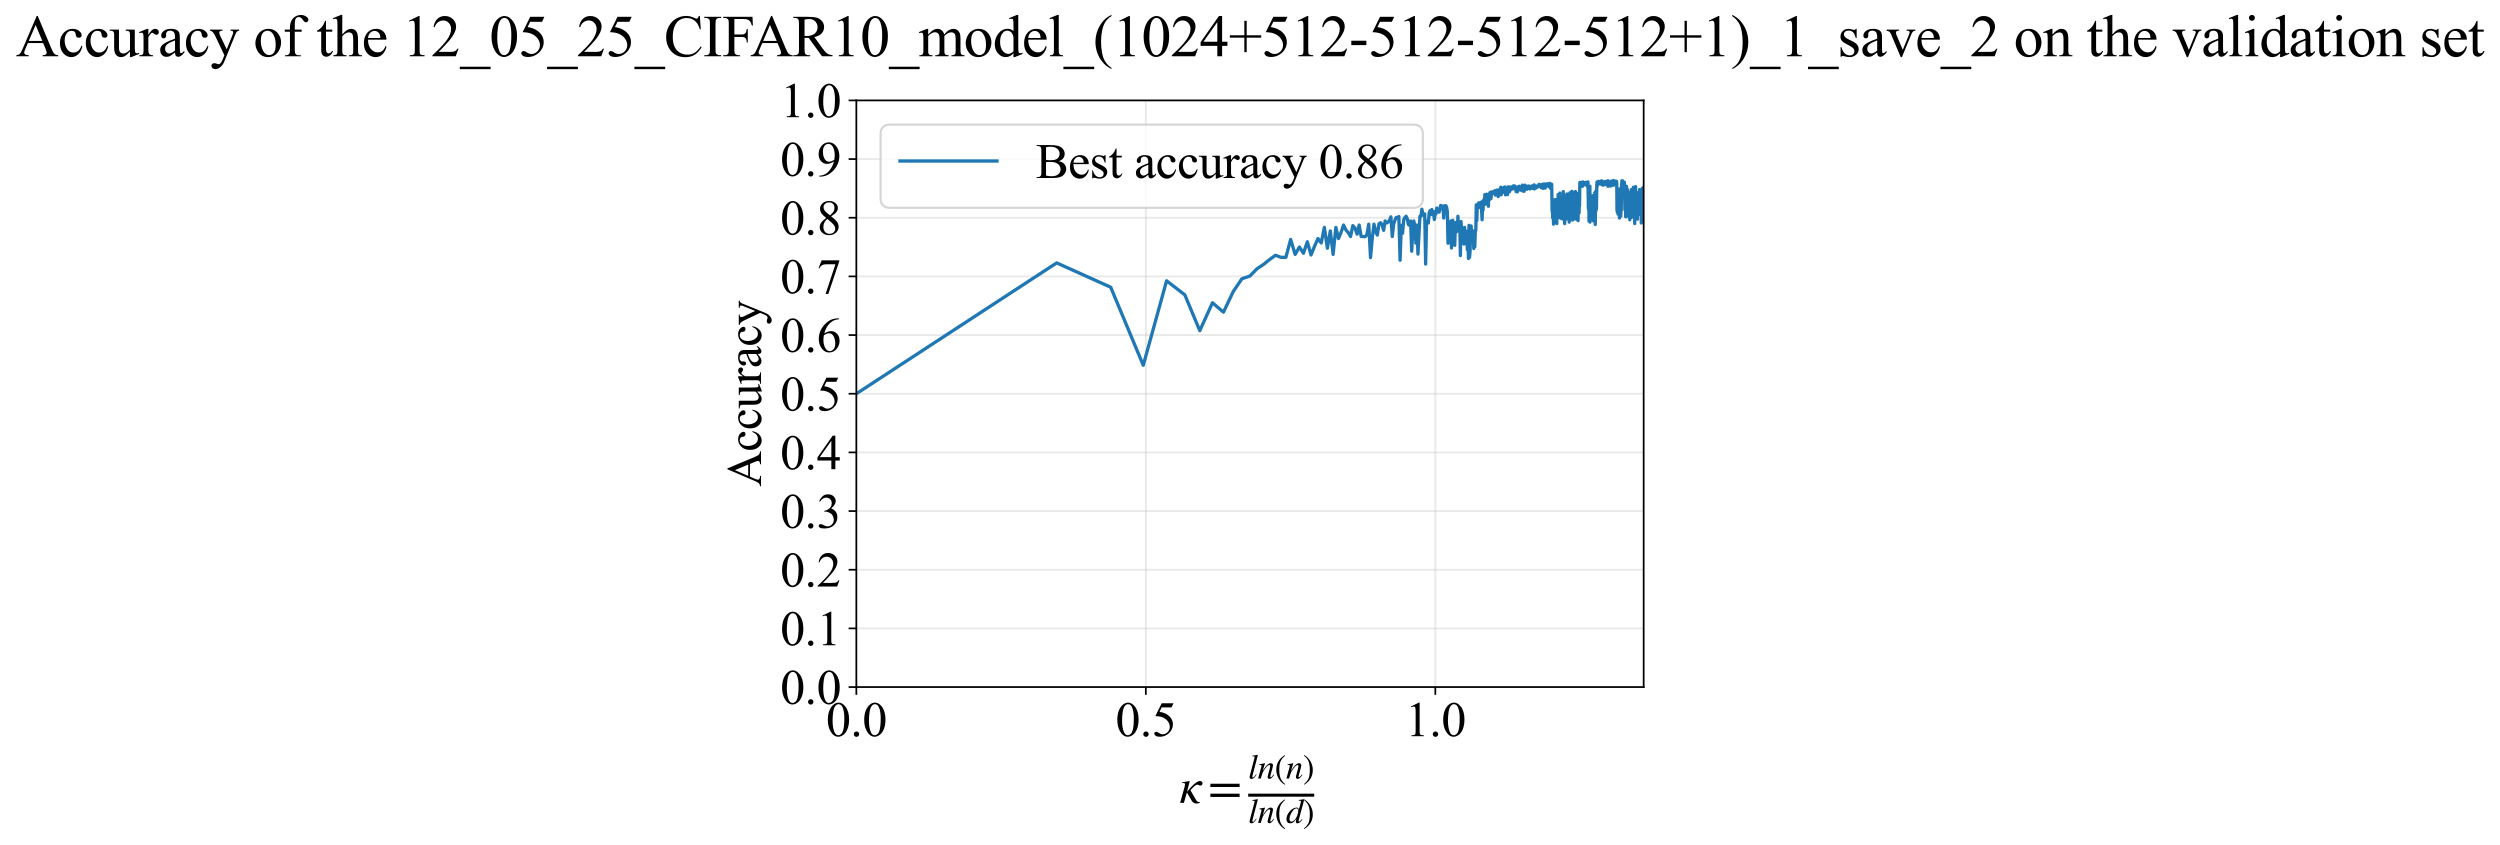 <?xml version="1.0" encoding="utf-8" standalone="no"?>
<!DOCTYPE svg PUBLIC "-//W3C//DTD SVG 1.1//EN"
  "http://www.w3.org/Graphics/SVG/1.1/DTD/svg11.dtd">
<svg xmlns:xlink="http://www.w3.org/1999/xlink" width="1133.97pt" height="383.266pt" viewBox="0 0 1133.97 383.266" xmlns="http://www.w3.org/2000/svg" version="1.1">
 <defs>
  <style type="text/css">*{stroke-linejoin: round; stroke-linecap: butt}</style>
 </defs>
 <g id="figure_1">
  <g id="patch_1">
   <path d="M -0 383.266 
L 1133.97 383.266 
L 1133.97 0 
L -0 0 
z
" style="fill: #ffffff"/>
  </g>
  <g id="axes_1">
   <g id="patch_2">
    <path d="M 388.425 311.644 
L 745.545 311.644 
L 745.545 45.532 
L 388.425 45.532 
z
" style="fill: #ffffff"/>
   </g>
   <g id="matplotlib.axis_1">
    <g id="xtick_1">
     <g id="line2d_1">
      <path d="M 388.425 311.644 
L 388.425 45.532 
" clip-path="url(#pd89b3b71b4)" style="fill: none; stroke: #b0b0b0; stroke-opacity: 0.3; stroke-width: 0.8; stroke-linecap: square"/>
     </g>
     <g id="line2d_2">
      <defs>
       <path id="m3a84c596d1" d="M 0 0 
L 0 3.5 
" style="stroke: #000000; stroke-width: 0.8"/>
      </defs>
      <g>
       <use xlink:href="#m3a84c596d1" x="388.425" y="311.644" style="stroke: #000000; stroke-width: 0.8"/>
      </g>
     </g>
     <g id="text_1">
      <!-- 0.0 -->
      <g transform="translate(374.675 333.92) scale(0.22 -0.22)">
       <defs>
        <path id="TimesNewRomanPSMT-30" d="M 231 2094 
Q 231 2819 450 3342 
Q 669 3866 1031 4122 
Q 1313 4325 1613 4325 
Q 2100 4325 2488 3828 
Q 2972 3213 2972 2159 
Q 2972 1422 2759 906 
Q 2547 391 2217 158 
Q 1888 -75 1581 -75 
Q 975 -75 572 641 
Q 231 1244 231 2094 
z
M 844 2016 
Q 844 1141 1059 588 
Q 1238 122 1591 122 
Q 1759 122 1940 273 
Q 2122 425 2216 781 
Q 2359 1319 2359 2297 
Q 2359 3022 2209 3506 
Q 2097 3866 1919 4016 
Q 1791 4119 1609 4119 
Q 1397 4119 1231 3928 
Q 1006 3669 925 3112 
Q 844 2556 844 2016 
z
" transform="scale(0.016)"/>
        <path id="TimesNewRomanPSMT-2e" d="M 800 606 
Q 947 606 1047 504 
Q 1147 403 1147 259 
Q 1147 116 1045 14 
Q 944 -88 800 -88 
Q 656 -88 554 14 
Q 453 116 453 259 
Q 453 406 554 506 
Q 656 606 800 606 
z
" transform="scale(0.016)"/>
       </defs>
       <use xlink:href="#TimesNewRomanPSMT-30"/>
       <use xlink:href="#TimesNewRomanPSMT-2e" transform="translate(50 0)"/>
       <use xlink:href="#TimesNewRomanPSMT-30" transform="translate(75 0)"/>
      </g>
     </g>
    </g>
    <g id="xtick_2">
     <g id="line2d_3">
      <path d="M 519.737 311.644 
L 519.737 45.532 
" clip-path="url(#pd89b3b71b4)" style="fill: none; stroke: #b0b0b0; stroke-opacity: 0.3; stroke-width: 0.8; stroke-linecap: square"/>
     </g>
     <g id="line2d_4">
      <g>
       <use xlink:href="#m3a84c596d1" x="519.737" y="311.644" style="stroke: #000000; stroke-width: 0.8"/>
      </g>
     </g>
     <g id="text_2">
      <!-- 0.5 -->
      <g transform="translate(505.987 333.92) scale(0.22 -0.22)">
       <defs>
        <path id="TimesNewRomanPSMT-35" d="M 2778 4238 
L 2534 3706 
L 1259 3706 
L 981 3138 
Q 1809 3016 2294 2522 
Q 2709 2097 2709 1522 
Q 2709 1188 2573 903 
Q 2438 619 2231 419 
Q 2025 219 1772 97 
Q 1413 -75 1034 -75 
Q 653 -75 479 54 
Q 306 184 306 341 
Q 306 428 378 495 
Q 450 563 559 563 
Q 641 563 702 538 
Q 763 513 909 409 
Q 1144 247 1384 247 
Q 1750 247 2026 523 
Q 2303 800 2303 1197 
Q 2303 1581 2056 1914 
Q 1809 2247 1375 2428 
Q 1034 2569 447 2591 
L 1259 4238 
L 2778 4238 
z
" transform="scale(0.016)"/>
       </defs>
       <use xlink:href="#TimesNewRomanPSMT-30"/>
       <use xlink:href="#TimesNewRomanPSMT-2e" transform="translate(50 0)"/>
       <use xlink:href="#TimesNewRomanPSMT-35" transform="translate(75 0)"/>
      </g>
     </g>
    </g>
    <g id="xtick_3">
     <g id="line2d_5">
      <path d="M 651.049 311.644 
L 651.049 45.532 
" clip-path="url(#pd89b3b71b4)" style="fill: none; stroke: #b0b0b0; stroke-opacity: 0.3; stroke-width: 0.8; stroke-linecap: square"/>
     </g>
     <g id="line2d_6">
      <g>
       <use xlink:href="#m3a84c596d1" x="651.049" y="311.644" style="stroke: #000000; stroke-width: 0.8"/>
      </g>
     </g>
     <g id="text_3">
      <!-- 1.0 -->
      <g transform="translate(637.299 333.92) scale(0.22 -0.22)">
       <defs>
        <path id="TimesNewRomanPSMT-31" d="M 750 3822 
L 1781 4325 
L 1884 4325 
L 1884 747 
Q 1884 391 1914 303 
Q 1944 216 2037 169 
Q 2131 122 2419 116 
L 2419 0 
L 825 0 
L 825 116 
Q 1125 122 1212 167 
Q 1300 213 1334 289 
Q 1369 366 1369 747 
L 1369 3034 
Q 1369 3497 1338 3628 
Q 1316 3728 1258 3775 
Q 1200 3822 1119 3822 
Q 1003 3822 797 3725 
L 750 3822 
z
" transform="scale(0.016)"/>
       </defs>
       <use xlink:href="#TimesNewRomanPSMT-31"/>
       <use xlink:href="#TimesNewRomanPSMT-2e" transform="translate(50 0)"/>
       <use xlink:href="#TimesNewRomanPSMT-30" transform="translate(75 0)"/>
      </g>
     </g>
    </g>
    <g id="text_4">
     <!-- $\kappa  = \frac{ln(n)}{ln(d)}$ -->
     <g transform="translate(534.975 364.186) scale(0.22 -0.22)">
      <defs>
       <path id="STIXGeneral-Italic-3ba" d="M 979 1440 
L 998 1446 
Q 1850 2541 2464 2790 
Q 2547 2822 2630 2822 
Q 2797 2822 2886 2736 
Q 2976 2650 2976 2522 
Q 2976 2387 2893 2307 
Q 2810 2227 2682 2227 
Q 2605 2227 2502 2288 
Q 2400 2349 2336 2349 
Q 2170 2349 1990 2205 
Q 1811 2061 1414 1645 
L 2042 544 
Q 2202 262 2310 182 
Q 2419 102 2624 102 
L 2624 0 
Q 2374 -83 2182 -83 
Q 1786 -83 1555 326 
L 960 1350 
L 576 0 
L 90 0 
L 640 1978 
Q 730 2317 730 2406 
Q 730 2560 518 2560 
L 339 2560 
L 339 2650 
Q 678 2694 1306 2822 
L 1325 2803 
L 979 1440 
z
" transform="scale(0.016)"/>
       <path id="STIXGeneral-Regular-3d" d="M 4077 2048 
L 307 2048 
L 307 2470 
L 4077 2470 
L 4077 2048 
z
M 4077 768 
L 307 768 
L 307 1190 
L 4077 1190 
L 4077 768 
z
" transform="scale(0.016)"/>
       <path id="STIXGeneral-Italic-6c" d="M 1786 4339 
L 806 595 
Q 755 410 755 320 
Q 755 205 864 205 
Q 1037 205 1293 570 
L 1453 794 
L 1542 730 
Q 1254 275 1046 102 
Q 838 -70 576 -70 
Q 262 -70 262 288 
Q 262 397 288 480 
L 1165 3834 
Q 1184 3898 1184 3955 
Q 1184 4096 870 4096 
L 755 4096 
L 755 4198 
Q 1203 4250 1747 4371 
L 1786 4339 
z
" transform="scale(0.016)"/>
       <path id="STIXGeneral-Italic-6e" d="M 2944 749 
L 3034 666 
Q 2707 218 2534 80 
Q 2362 -58 2138 -58 
Q 2010 -58 1923 28 
Q 1837 115 1837 288 
Q 1837 390 1939 768 
L 2221 1805 
Q 2310 2150 2310 2310 
Q 2310 2496 2157 2496 
Q 1971 2496 1750 2275 
Q 1530 2054 1210 1587 
Q 998 1274 899 1024 
Q 800 774 570 0 
L 90 0 
L 704 2240 
Q 717 2304 717 2349 
Q 717 2445 630 2480 
Q 544 2515 301 2522 
L 301 2624 
Q 550 2675 857 2729 
Q 1165 2784 1338 2822 
L 1363 2810 
L 934 1414 
Q 1408 2170 1753 2496 
Q 2099 2822 2413 2822 
Q 2611 2822 2720 2716 
Q 2829 2611 2829 2432 
Q 2829 2272 2765 2048 
L 2406 749 
Q 2317 429 2317 358 
Q 2317 243 2419 243 
Q 2541 243 2810 582 
Q 2854 634 2944 749 
z
" transform="scale(0.016)"/>
       <path id="STIXGeneral-Regular-28" d="M 1946 -1030 
L 1869 -1133 
Q 1126 -710 716 32 
Q 307 774 307 1613 
Q 307 3386 1888 4326 
L 1946 4224 
Q 1293 3667 1075 3126 
Q 858 2586 858 1632 
Q 858 685 1082 96 
Q 1306 -493 1946 -1030 
z
" transform="scale(0.016)"/>
       <path id="STIXGeneral-Regular-29" d="M 186 4224 
L 262 4326 
Q 992 3891 1408 3148 
Q 1824 2406 1824 1581 
Q 1824 -166 243 -1133 
L 186 -1030 
Q 845 -486 1059 54 
Q 1274 595 1274 1562 
Q 1274 2534 1059 3120 
Q 845 3706 186 4224 
z
" transform="scale(0.016)"/>
       <path id="STIXGeneral-Italic-64" d="M 3334 4371 
L 3373 4333 
L 3123 3360 
L 2739 1958 
Q 2323 429 2323 384 
Q 2323 256 2438 256 
Q 2522 256 2614 336 
Q 2707 416 2963 710 
L 3040 646 
Q 2547 -83 2099 -83 
Q 1978 -83 1907 -6 
Q 1837 70 1837 205 
Q 1837 397 1920 774 
Q 1645 307 1379 118 
Q 1114 -70 781 -70 
Q 461 -70 278 125 
Q 96 320 96 678 
Q 96 1440 713 2131 
Q 1331 2822 1965 2822 
Q 2163 2822 2256 2732 
Q 2349 2643 2381 2451 
L 2387 2451 
L 2675 3494 
Q 2765 3808 2765 3949 
Q 2765 4051 2694 4076 
Q 2624 4102 2355 4115 
L 2355 4224 
Q 2848 4269 3334 4371 
z
M 2278 2310 
Q 2278 2477 2185 2576 
Q 2093 2675 1978 2675 
Q 1677 2675 1395 2381 
Q 1075 2042 864 1571 
Q 653 1101 653 704 
Q 653 486 752 361 
Q 851 237 1024 237 
Q 1312 237 1606 550 
Q 1901 864 2089 1350 
Q 2278 1837 2278 2310 
z
" transform="scale(0.016)"/>
      </defs>
      <use xlink:href="#STIXGeneral-Italic-3ba" transform="translate(0 0.003)"/>
      <use xlink:href="#STIXGeneral-Regular-3d" transform="translate(58.84 0.003)"/>
      <use xlink:href="#STIXGeneral-Italic-6c" transform="translate(141.78 50.192) scale(0.7)"/>
      <use xlink:href="#STIXGeneral-Italic-6e" transform="translate(161.24 50.192) scale(0.7)"/>
      <use xlink:href="#STIXGeneral-Regular-28" transform="translate(196.24 50.192) scale(0.7)"/>
      <use xlink:href="#STIXGeneral-Italic-6e" transform="translate(219.55 50.192) scale(0.7)"/>
      <use xlink:href="#STIXGeneral-Regular-29" transform="translate(254.55 50.192) scale(0.7)"/>
      <use xlink:href="#STIXGeneral-Italic-6c" transform="translate(141.78 -41.258) scale(0.7)"/>
      <use xlink:href="#STIXGeneral-Italic-6e" transform="translate(161.24 -41.258) scale(0.7)"/>
      <use xlink:href="#STIXGeneral-Regular-28" transform="translate(196.24 -41.258) scale(0.7)"/>
      <use xlink:href="#STIXGeneral-Italic-64" transform="translate(219.55 -41.258) scale(0.7)"/>
      <use xlink:href="#STIXGeneral-Regular-29" transform="translate(254.55 -41.258) scale(0.7)"/>
      <path d="M 141.78 12.8 
L 141.78 19.05 
L 277.86 19.05 
L 277.86 12.8 
L 141.78 12.8 
z
"/>
     </g>
    </g>
   </g>
   <g id="matplotlib.axis_2">
    <g id="ytick_1">
     <g id="line2d_7">
      <path d="M 388.425 311.644 
L 745.545 311.644 
" clip-path="url(#pd89b3b71b4)" style="fill: none; stroke: #b0b0b0; stroke-opacity: 0.3; stroke-width: 0.8; stroke-linecap: square"/>
     </g>
     <g id="line2d_8">
      <defs>
       <path id="me4d0b4925f" d="M 0 0 
L -3.5 0 
" style="stroke: #000000; stroke-width: 0.8"/>
      </defs>
      <g>
       <use xlink:href="#me4d0b4925f" x="388.425" y="311.644" style="stroke: #000000; stroke-width: 0.8"/>
      </g>
     </g>
     <g id="text_5">
      <!-- 0.0 -->
      <g transform="translate(353.925 319.282) scale(0.22 -0.22)">
       <use xlink:href="#TimesNewRomanPSMT-30"/>
       <use xlink:href="#TimesNewRomanPSMT-2e" transform="translate(50 0)"/>
       <use xlink:href="#TimesNewRomanPSMT-30" transform="translate(75 0)"/>
      </g>
     </g>
    </g>
    <g id="ytick_2">
     <g id="line2d_9">
      <path d="M 388.425 285.032 
L 745.545 285.032 
" clip-path="url(#pd89b3b71b4)" style="fill: none; stroke: #b0b0b0; stroke-opacity: 0.3; stroke-width: 0.8; stroke-linecap: square"/>
     </g>
     <g id="line2d_10">
      <g>
       <use xlink:href="#me4d0b4925f" x="388.425" y="285.032" style="stroke: #000000; stroke-width: 0.8"/>
      </g>
     </g>
     <g id="text_6">
      <!-- 0.1 -->
      <g transform="translate(353.925 292.67) scale(0.22 -0.22)">
       <use xlink:href="#TimesNewRomanPSMT-30"/>
       <use xlink:href="#TimesNewRomanPSMT-2e" transform="translate(50 0)"/>
       <use xlink:href="#TimesNewRomanPSMT-31" transform="translate(75 0)"/>
      </g>
     </g>
    </g>
    <g id="ytick_3">
     <g id="line2d_11">
      <path d="M 388.425 258.421 
L 745.545 258.421 
" clip-path="url(#pd89b3b71b4)" style="fill: none; stroke: #b0b0b0; stroke-opacity: 0.3; stroke-width: 0.8; stroke-linecap: square"/>
     </g>
     <g id="line2d_12">
      <g>
       <use xlink:href="#me4d0b4925f" x="388.425" y="258.421" style="stroke: #000000; stroke-width: 0.8"/>
      </g>
     </g>
     <g id="text_7">
      <!-- 0.2 -->
      <g transform="translate(353.925 266.059) scale(0.22 -0.22)">
       <defs>
        <path id="TimesNewRomanPSMT-32" d="M 2934 816 
L 2638 0 
L 138 0 
L 138 116 
Q 1241 1122 1691 1759 
Q 2141 2397 2141 2925 
Q 2141 3328 1894 3587 
Q 1647 3847 1303 3847 
Q 991 3847 742 3664 
Q 494 3481 375 3128 
L 259 3128 
Q 338 3706 661 4015 
Q 984 4325 1469 4325 
Q 1984 4325 2329 3994 
Q 2675 3663 2675 3213 
Q 2675 2891 2525 2569 
Q 2294 2063 1775 1497 
Q 997 647 803 472 
L 1909 472 
Q 2247 472 2383 497 
Q 2519 522 2628 598 
Q 2738 675 2819 816 
L 2934 816 
z
" transform="scale(0.016)"/>
       </defs>
       <use xlink:href="#TimesNewRomanPSMT-30"/>
       <use xlink:href="#TimesNewRomanPSMT-2e" transform="translate(50 0)"/>
       <use xlink:href="#TimesNewRomanPSMT-32" transform="translate(75 0)"/>
      </g>
     </g>
    </g>
    <g id="ytick_4">
     <g id="line2d_13">
      <path d="M 388.425 231.81 
L 745.545 231.81 
" clip-path="url(#pd89b3b71b4)" style="fill: none; stroke: #b0b0b0; stroke-opacity: 0.3; stroke-width: 0.8; stroke-linecap: square"/>
     </g>
     <g id="line2d_14">
      <g>
       <use xlink:href="#me4d0b4925f" x="388.425" y="231.81" style="stroke: #000000; stroke-width: 0.8"/>
      </g>
     </g>
     <g id="text_8">
      <!-- 0.3 -->
      <g transform="translate(353.925 239.448) scale(0.22 -0.22)">
       <defs>
        <path id="TimesNewRomanPSMT-33" d="M 325 3431 
Q 506 3859 782 4092 
Q 1059 4325 1472 4325 
Q 1981 4325 2253 3994 
Q 2459 3747 2459 3466 
Q 2459 3003 1878 2509 
Q 2269 2356 2469 2072 
Q 2669 1788 2669 1403 
Q 2669 853 2319 450 
Q 1863 -75 997 -75 
Q 569 -75 414 31 
Q 259 138 259 259 
Q 259 350 332 419 
Q 406 488 509 488 
Q 588 488 669 463 
Q 722 447 909 348 
Q 1097 250 1169 231 
Q 1284 197 1416 197 
Q 1734 197 1970 444 
Q 2206 691 2206 1028 
Q 2206 1275 2097 1509 
Q 2016 1684 1919 1775 
Q 1784 1900 1550 2001 
Q 1316 2103 1072 2103 
L 972 2103 
L 972 2197 
Q 1219 2228 1467 2375 
Q 1716 2522 1828 2728 
Q 1941 2934 1941 3181 
Q 1941 3503 1739 3701 
Q 1538 3900 1238 3900 
Q 753 3900 428 3381 
L 325 3431 
z
" transform="scale(0.016)"/>
       </defs>
       <use xlink:href="#TimesNewRomanPSMT-30"/>
       <use xlink:href="#TimesNewRomanPSMT-2e" transform="translate(50 0)"/>
       <use xlink:href="#TimesNewRomanPSMT-33" transform="translate(75 0)"/>
      </g>
     </g>
    </g>
    <g id="ytick_5">
     <g id="line2d_15">
      <path d="M 388.425 205.199 
L 745.545 205.199 
" clip-path="url(#pd89b3b71b4)" style="fill: none; stroke: #b0b0b0; stroke-opacity: 0.3; stroke-width: 0.8; stroke-linecap: square"/>
     </g>
     <g id="line2d_16">
      <g>
       <use xlink:href="#me4d0b4925f" x="388.425" y="205.199" style="stroke: #000000; stroke-width: 0.8"/>
      </g>
     </g>
     <g id="text_9">
      <!-- 0.4 -->
      <g transform="translate(353.925 212.837) scale(0.22 -0.22)">
       <defs>
        <path id="TimesNewRomanPSMT-34" d="M 2978 1563 
L 2978 1119 
L 2409 1119 
L 2409 0 
L 1894 0 
L 1894 1119 
L 100 1119 
L 100 1519 
L 2066 4325 
L 2409 4325 
L 2409 1563 
L 2978 1563 
z
M 1894 1563 
L 1894 3666 
L 406 1563 
L 1894 1563 
z
" transform="scale(0.016)"/>
       </defs>
       <use xlink:href="#TimesNewRomanPSMT-30"/>
       <use xlink:href="#TimesNewRomanPSMT-2e" transform="translate(50 0)"/>
       <use xlink:href="#TimesNewRomanPSMT-34" transform="translate(75 0)"/>
      </g>
     </g>
    </g>
    <g id="ytick_6">
     <g id="line2d_17">
      <path d="M 388.425 178.588 
L 745.545 178.588 
" clip-path="url(#pd89b3b71b4)" style="fill: none; stroke: #b0b0b0; stroke-opacity: 0.3; stroke-width: 0.8; stroke-linecap: square"/>
     </g>
     <g id="line2d_18">
      <g>
       <use xlink:href="#me4d0b4925f" x="388.425" y="178.588" style="stroke: #000000; stroke-width: 0.8"/>
      </g>
     </g>
     <g id="text_10">
      <!-- 0.5 -->
      <g transform="translate(353.925 186.226) scale(0.22 -0.22)">
       <use xlink:href="#TimesNewRomanPSMT-30"/>
       <use xlink:href="#TimesNewRomanPSMT-2e" transform="translate(50 0)"/>
       <use xlink:href="#TimesNewRomanPSMT-35" transform="translate(75 0)"/>
      </g>
     </g>
    </g>
    <g id="ytick_7">
     <g id="line2d_19">
      <path d="M 388.425 151.976 
L 745.545 151.976 
" clip-path="url(#pd89b3b71b4)" style="fill: none; stroke: #b0b0b0; stroke-opacity: 0.3; stroke-width: 0.8; stroke-linecap: square"/>
     </g>
     <g id="line2d_20">
      <g>
       <use xlink:href="#me4d0b4925f" x="388.425" y="151.976" style="stroke: #000000; stroke-width: 0.8"/>
      </g>
     </g>
     <g id="text_11">
      <!-- 0.6 -->
      <g transform="translate(353.925 159.614) scale(0.22 -0.22)">
       <defs>
        <path id="TimesNewRomanPSMT-36" d="M 2869 4325 
L 2869 4209 
Q 2456 4169 2195 4045 
Q 1934 3922 1679 3669 
Q 1425 3416 1258 3105 
Q 1091 2794 978 2366 
Q 1428 2675 1881 2675 
Q 2316 2675 2634 2325 
Q 2953 1975 2953 1425 
Q 2953 894 2631 456 
Q 2244 -75 1606 -75 
Q 1172 -75 869 213 
Q 275 772 275 1663 
Q 275 2231 503 2743 
Q 731 3256 1154 3653 
Q 1578 4050 1965 4187 
Q 2353 4325 2688 4325 
L 2869 4325 
z
M 925 2138 
Q 869 1716 869 1456 
Q 869 1156 980 804 
Q 1091 453 1309 247 
Q 1469 100 1697 100 
Q 1969 100 2183 356 
Q 2397 613 2397 1088 
Q 2397 1622 2184 2012 
Q 1972 2403 1581 2403 
Q 1463 2403 1327 2353 
Q 1191 2303 925 2138 
z
" transform="scale(0.016)"/>
       </defs>
       <use xlink:href="#TimesNewRomanPSMT-30"/>
       <use xlink:href="#TimesNewRomanPSMT-2e" transform="translate(50 0)"/>
       <use xlink:href="#TimesNewRomanPSMT-36" transform="translate(75 0)"/>
      </g>
     </g>
    </g>
    <g id="ytick_8">
     <g id="line2d_21">
      <path d="M 388.425 125.365 
L 745.545 125.365 
" clip-path="url(#pd89b3b71b4)" style="fill: none; stroke: #b0b0b0; stroke-opacity: 0.3; stroke-width: 0.8; stroke-linecap: square"/>
     </g>
     <g id="line2d_22">
      <g>
       <use xlink:href="#me4d0b4925f" x="388.425" y="125.365" style="stroke: #000000; stroke-width: 0.8"/>
      </g>
     </g>
     <g id="text_12">
      <!-- 0.7 -->
      <g transform="translate(353.925 133.003) scale(0.22 -0.22)">
       <defs>
        <path id="TimesNewRomanPSMT-37" d="M 644 4238 
L 2916 4238 
L 2916 4119 
L 1503 -88 
L 1153 -88 
L 2419 3728 
L 1253 3728 
Q 900 3728 750 3644 
Q 488 3500 328 3200 
L 238 3234 
L 644 4238 
z
" transform="scale(0.016)"/>
       </defs>
       <use xlink:href="#TimesNewRomanPSMT-30"/>
       <use xlink:href="#TimesNewRomanPSMT-2e" transform="translate(50 0)"/>
       <use xlink:href="#TimesNewRomanPSMT-37" transform="translate(75 0)"/>
      </g>
     </g>
    </g>
    <g id="ytick_9">
     <g id="line2d_23">
      <path d="M 388.425 98.754 
L 745.545 98.754 
" clip-path="url(#pd89b3b71b4)" style="fill: none; stroke: #b0b0b0; stroke-opacity: 0.3; stroke-width: 0.8; stroke-linecap: square"/>
     </g>
     <g id="line2d_24">
      <g>
       <use xlink:href="#me4d0b4925f" x="388.425" y="98.754" style="stroke: #000000; stroke-width: 0.8"/>
      </g>
     </g>
     <g id="text_13">
      <!-- 0.8 -->
      <g transform="translate(353.925 106.392) scale(0.22 -0.22)">
       <defs>
        <path id="TimesNewRomanPSMT-38" d="M 1228 2134 
Q 725 2547 579 2797 
Q 434 3047 434 3316 
Q 434 3728 753 4026 
Q 1072 4325 1600 4325 
Q 2113 4325 2425 4047 
Q 2738 3769 2738 3413 
Q 2738 3175 2569 2928 
Q 2400 2681 1866 2347 
Q 2416 1922 2594 1678 
Q 2831 1359 2831 1006 
Q 2831 559 2490 242 
Q 2150 -75 1597 -75 
Q 994 -75 656 303 
Q 388 606 388 966 
Q 388 1247 577 1523 
Q 766 1800 1228 2134 
z
M 1719 2469 
Q 2094 2806 2194 3001 
Q 2294 3197 2294 3444 
Q 2294 3772 2109 3958 
Q 1925 4144 1606 4144 
Q 1288 4144 1088 3959 
Q 888 3775 888 3528 
Q 888 3366 970 3203 
Q 1053 3041 1206 2894 
L 1719 2469 
z
M 1375 2016 
Q 1116 1797 991 1539 
Q 866 1281 866 981 
Q 866 578 1086 336 
Q 1306 94 1647 94 
Q 1984 94 2187 284 
Q 2391 475 2391 747 
Q 2391 972 2272 1150 
Q 2050 1481 1375 2016 
z
" transform="scale(0.016)"/>
       </defs>
       <use xlink:href="#TimesNewRomanPSMT-30"/>
       <use xlink:href="#TimesNewRomanPSMT-2e" transform="translate(50 0)"/>
       <use xlink:href="#TimesNewRomanPSMT-38" transform="translate(75 0)"/>
      </g>
     </g>
    </g>
    <g id="ytick_10">
     <g id="line2d_25">
      <path d="M 388.425 72.143 
L 745.545 72.143 
" clip-path="url(#pd89b3b71b4)" style="fill: none; stroke: #b0b0b0; stroke-opacity: 0.3; stroke-width: 0.8; stroke-linecap: square"/>
     </g>
     <g id="line2d_26">
      <g>
       <use xlink:href="#me4d0b4925f" x="388.425" y="72.143" style="stroke: #000000; stroke-width: 0.8"/>
      </g>
     </g>
     <g id="text_14">
      <!-- 0.9 -->
      <g transform="translate(353.925 79.781) scale(0.22 -0.22)">
       <defs>
        <path id="TimesNewRomanPSMT-39" d="M 338 -88 
L 338 28 
Q 744 34 1094 217 
Q 1444 400 1770 856 
Q 2097 1313 2225 1859 
Q 1734 1544 1338 1544 
Q 891 1544 572 1889 
Q 253 2234 253 2806 
Q 253 3363 572 3797 
Q 956 4325 1575 4325 
Q 2097 4325 2469 3894 
Q 2925 3359 2925 2575 
Q 2925 1869 2578 1258 
Q 2231 647 1613 244 
Q 1109 -88 516 -88 
L 338 -88 
z
M 2275 2091 
Q 2331 2497 2331 2741 
Q 2331 3044 2228 3395 
Q 2125 3747 1936 3934 
Q 1747 4122 1506 4122 
Q 1228 4122 1018 3872 
Q 809 3622 809 3128 
Q 809 2469 1088 2097 
Q 1291 1828 1588 1828 
Q 1731 1828 1928 1897 
Q 2125 1966 2275 2091 
z
" transform="scale(0.016)"/>
       </defs>
       <use xlink:href="#TimesNewRomanPSMT-30"/>
       <use xlink:href="#TimesNewRomanPSMT-2e" transform="translate(50 0)"/>
       <use xlink:href="#TimesNewRomanPSMT-39" transform="translate(75 0)"/>
      </g>
     </g>
    </g>
    <g id="ytick_11">
     <g id="line2d_27">
      <path d="M 388.425 45.532 
L 745.545 45.532 
" clip-path="url(#pd89b3b71b4)" style="fill: none; stroke: #b0b0b0; stroke-opacity: 0.3; stroke-width: 0.8; stroke-linecap: square"/>
     </g>
     <g id="line2d_28">
      <g>
       <use xlink:href="#me4d0b4925f" x="388.425" y="45.532" style="stroke: #000000; stroke-width: 0.8"/>
      </g>
     </g>
     <g id="text_15">
      <!-- 1.0 -->
      <g transform="translate(353.925 53.17) scale(0.22 -0.22)">
       <use xlink:href="#TimesNewRomanPSMT-31"/>
       <use xlink:href="#TimesNewRomanPSMT-2e" transform="translate(50 0)"/>
       <use xlink:href="#TimesNewRomanPSMT-30" transform="translate(75 0)"/>
      </g>
     </g>
    </g>
    <g id="text_16">
     <!-- Accuracy -->
     <g transform="translate(345.178 220.726) rotate(-90) scale(0.22 -0.22)">
      <defs>
       <path id="TimesNewRomanPSMT-41" d="M 2928 1419 
L 1288 1419 
L 1000 750 
Q 894 503 894 381 
Q 894 284 986 211 
Q 1078 138 1384 116 
L 1384 0 
L 50 0 
L 50 116 
Q 316 163 394 238 
Q 553 388 747 847 
L 2238 4334 
L 2347 4334 
L 3822 809 
Q 4000 384 4145 257 
Q 4291 131 4550 116 
L 4550 0 
L 2878 0 
L 2878 116 
Q 3131 128 3220 200 
Q 3309 272 3309 375 
Q 3309 513 3184 809 
L 2928 1419 
z
M 2841 1650 
L 2122 3363 
L 1384 1650 
L 2841 1650 
z
" transform="scale(0.016)"/>
       <path id="TimesNewRomanPSMT-63" d="M 2631 1088 
Q 2516 522 2178 217 
Q 1841 -88 1431 -88 
Q 944 -88 581 321 
Q 219 731 219 1428 
Q 219 2103 620 2525 
Q 1022 2947 1584 2947 
Q 2006 2947 2278 2723 
Q 2550 2500 2550 2259 
Q 2550 2141 2473 2067 
Q 2397 1994 2259 1994 
Q 2075 1994 1981 2113 
Q 1928 2178 1911 2362 
Q 1894 2547 1784 2644 
Q 1675 2738 1481 2738 
Q 1169 2738 978 2506 
Q 725 2200 725 1697 
Q 725 1184 976 792 
Q 1228 400 1656 400 
Q 1963 400 2206 609 
Q 2378 753 2541 1131 
L 2631 1088 
z
" transform="scale(0.016)"/>
       <path id="TimesNewRomanPSMT-75" d="M 2709 2863 
L 2709 1128 
Q 2709 631 2732 520 
Q 2756 409 2807 365 
Q 2859 322 2928 322 
Q 3025 322 3147 375 
L 3191 266 
L 2334 -88 
L 2194 -88 
L 2194 519 
Q 1825 119 1631 15 
Q 1438 -88 1222 -88 
Q 981 -88 804 51 
Q 628 191 559 409 
Q 491 628 491 1028 
L 491 2306 
Q 491 2509 447 2587 
Q 403 2666 317 2708 
Q 231 2750 6 2747 
L 6 2863 
L 1009 2863 
L 1009 947 
Q 1009 547 1148 422 
Q 1288 297 1484 297 
Q 1619 297 1789 381 
Q 1959 466 2194 703 
L 2194 2325 
Q 2194 2569 2105 2655 
Q 2016 2741 1734 2747 
L 1734 2863 
L 2709 2863 
z
" transform="scale(0.016)"/>
       <path id="TimesNewRomanPSMT-72" d="M 1038 2947 
L 1038 2303 
Q 1397 2947 1775 2947 
Q 1947 2947 2059 2842 
Q 2172 2738 2172 2600 
Q 2172 2478 2090 2393 
Q 2009 2309 1897 2309 
Q 1788 2309 1652 2417 
Q 1516 2525 1450 2525 
Q 1394 2525 1328 2463 
Q 1188 2334 1038 2041 
L 1038 669 
Q 1038 431 1097 309 
Q 1138 225 1241 169 
Q 1344 113 1538 113 
L 1538 0 
L 72 0 
L 72 113 
Q 291 113 397 181 
Q 475 231 506 341 
Q 522 394 522 644 
L 522 1753 
Q 522 2253 501 2348 
Q 481 2444 426 2487 
Q 372 2531 291 2531 
Q 194 2531 72 2484 
L 41 2597 
L 906 2947 
L 1038 2947 
z
" transform="scale(0.016)"/>
       <path id="TimesNewRomanPSMT-61" d="M 1822 413 
Q 1381 72 1269 19 
Q 1100 -59 909 -59 
Q 613 -59 420 144 
Q 228 347 228 678 
Q 228 888 322 1041 
Q 450 1253 767 1440 
Q 1084 1628 1822 1897 
L 1822 2009 
Q 1822 2438 1686 2597 
Q 1550 2756 1291 2756 
Q 1094 2756 978 2650 
Q 859 2544 859 2406 
L 866 2225 
Q 866 2081 792 2003 
Q 719 1925 600 1925 
Q 484 1925 411 2006 
Q 338 2088 338 2228 
Q 338 2497 613 2722 
Q 888 2947 1384 2947 
Q 1766 2947 2009 2819 
Q 2194 2722 2281 2516 
Q 2338 2381 2338 1966 
L 2338 994 
Q 2338 584 2353 492 
Q 2369 400 2405 369 
Q 2441 338 2488 338 
Q 2538 338 2575 359 
Q 2641 400 2828 588 
L 2828 413 
Q 2478 -56 2159 -56 
Q 2006 -56 1915 50 
Q 1825 156 1822 413 
z
M 1822 616 
L 1822 1706 
Q 1350 1519 1213 1441 
Q 966 1303 859 1153 
Q 753 1003 753 825 
Q 753 600 887 451 
Q 1022 303 1197 303 
Q 1434 303 1822 616 
z
" transform="scale(0.016)"/>
       <path id="TimesNewRomanPSMT-79" d="M 38 2863 
L 1372 2863 
L 1372 2747 
L 1306 2747 
Q 1166 2747 1095 2686 
Q 1025 2625 1025 2534 
Q 1025 2413 1128 2197 
L 1825 753 
L 2466 2334 
Q 2519 2463 2519 2588 
Q 2519 2644 2497 2672 
Q 2472 2706 2419 2726 
Q 2366 2747 2231 2747 
L 2231 2863 
L 3163 2863 
L 3163 2747 
Q 3047 2734 2984 2696 
Q 2922 2659 2847 2556 
Q 2819 2513 2741 2316 
L 1575 -541 
Q 1406 -956 1132 -1168 
Q 859 -1381 606 -1381 
Q 422 -1381 303 -1275 
Q 184 -1169 184 -1031 
Q 184 -900 270 -820 
Q 356 -741 506 -741 
Q 609 -741 788 -809 
Q 913 -856 944 -856 
Q 1038 -856 1148 -759 
Q 1259 -663 1372 -384 
L 1575 113 
L 547 2272 
Q 500 2369 397 2513 
Q 319 2622 269 2659 
Q 197 2709 38 2747 
L 38 2863 
z
" transform="scale(0.016)"/>
      </defs>
      <use xlink:href="#TimesNewRomanPSMT-41"/>
      <use xlink:href="#TimesNewRomanPSMT-63" transform="translate(72.217 0)"/>
      <use xlink:href="#TimesNewRomanPSMT-63" transform="translate(116.602 0)"/>
      <use xlink:href="#TimesNewRomanPSMT-75" transform="translate(160.986 0)"/>
      <use xlink:href="#TimesNewRomanPSMT-72" transform="translate(210.986 0)"/>
      <use xlink:href="#TimesNewRomanPSMT-61" transform="translate(244.287 0)"/>
      <use xlink:href="#TimesNewRomanPSMT-63" transform="translate(288.672 0)"/>
      <use xlink:href="#TimesNewRomanPSMT-79" transform="translate(333.057 0)"/>
     </g>
    </g>
   </g>
   <g id="line2d_29">
    <path d="M 388.425 178.588 
L 479.306 119.245 
L 503.807 130.288 
L 518.564 165.681 
L 529.157 127.361 
L 537.426 133.748 
L 544.21 149.98 
L 549.962 137.34 
L 554.955 141.598 
L 559.365 132.284 
L 563.316 126.43 
L 566.893 125.232 
L 570.161 121.906 
L 573.17 119.91 
L 575.957 117.648 
L 578.553 115.785 
L 580.983 116.716 
L 583.266 116.716 
L 585.419 108.6 
L 587.457 115.386 
L 589.39 112.059 
L 591.23 114.854 
L 592.984 109.664 
L 594.661 115.652 
L 596.267 111.66 
L 597.807 108.201 
L 599.287 110.197 
L 600.712 103.145 
L 602.085 112.592 
L 603.41 104.741 
L 604.69 115.386 
L 605.928 103.145 
L 607.127 108.201 
L 608.29 105.407 
L 609.417 102.08 
L 610.513 104.342 
L 611.577 105.54 
L 612.612 107.269 
L 613.62 102.346 
L 614.602 103.411 
L 615.558 106.205 
L 616.492 102.08 
L 617.402 107.269 
L 618.292 107.269 
L 619.161 107.403 
L 620.01 106.471 
L 620.841 101.681 
L 621.654 116.85 
L 622.451 107.935 
L 623.23 101.681 
L 623.994 105.141 
L 624.743 106.604 
L 625.477 101.548 
L 626.197 101.016 
L 626.904 101.947 
L 627.598 104.475 
L 628.28 100.218 
L 628.949 101.149 
L 629.607 100.75 
L 630.254 99.951 
L 630.889 98.355 
L 631.515 107.269 
L 632.13 101.814 
L 632.735 99.818 
L 633.331 98.621 
L 633.917 98.754 
L 634.495 98.222 
L 635.064 118.047 
L 635.624 102.213 
L 636.177 105.806 
L 636.721 99.685 
L 637.258 98.621 
L 637.787 98.089 
L 638.309 99.153 
L 638.823 101.814 
L 639.331 102.213 
L 639.833 100.218 
L 640.327 113.922 
L 640.815 105.141 
L 641.297 100.218 
L 641.773 102.746 
L 642.244 110.33 
L 642.708 102.08 
L 643.167 115.253 
L 644.068 98.089 
L 644.51 98.089 
L 644.948 94.895 
L 645.38 97.024 
L 645.808 97.689 
L 646.231 97.024 
L 646.649 119.777 
L 647.063 100.351 
L 647.472 100.883 
L 647.877 101.149 
L 648.277 96.359 
L 648.673 95.561 
L 649.066 97.29 
L 649.454 95.028 
L 649.838 97.423 
L 650.219 95.96 
L 650.595 99.552 
L 650.968 97.157 
L 651.337 97.024 
L 651.703 94.363 
L 652.065 95.028 
L 652.424 96.093 
L 652.78 96.226 
L 653.481 93.166 
L 654.169 94.762 
L 654.508 93.432 
L 654.845 98.887 
L 655.178 94.895 
L 655.509 93.299 
L 655.837 93.299 
L 656.162 93.964 
L 656.484 95.827 
L 656.803 110.33 
L 657.12 101.016 
L 657.434 108.334 
L 658.055 100.218 
L 658.362 112.459 
L 658.967 99.951 
L 659.267 104.076 
L 659.564 102.613 
L 659.858 111.261 
L 660.15 101.016 
L 660.441 105.274 
L 660.729 102.346 
L 661.014 104.874 
L 661.298 98.089 
L 661.579 104.209 
L 661.859 103.544 
L 662.136 101.149 
L 662.411 115.918 
L 662.685 100.484 
L 662.956 103.943 
L 663.226 103.81 
L 663.493 104.608 
L 663.759 106.604 
L 664.023 110.729 
L 664.285 103.145 
L 664.545 108.068 
L 664.804 109.931 
L 665.06 108.334 
L 665.315 104.874 
L 665.568 113.257 
L 665.82 106.87 
L 666.07 117.249 
L 666.318 102.213 
L 666.565 116.716 
L 666.81 113.922 
L 667.054 103.544 
L 667.295 102.479 
L 667.536 108.866 
L 668.012 105.008 
L 668.248 104.741 
L 668.483 112.725 
L 668.716 109.265 
L 668.947 111.926 
L 669.177 105.141 
L 669.406 104.475 
L 669.634 92.899 
L 669.86 100.084 
L 670.084 93.032 
L 670.308 92.633 
L 670.53 93.565 
L 670.751 91.968 
L 670.97 92.101 
L 671.188 94.097 
L 671.405 92.899 
L 671.621 92.899 
L 671.836 91.702 
L 672.261 99.685 
L 672.472 91.303 
L 672.682 95.427 
L 672.891 91.037 
L 673.098 90.504 
L 673.304 91.702 
L 673.51 88.242 
L 673.714 92.633 
L 673.917 89.041 
L 674.119 90.105 
L 674.32 88.109 
L 674.52 91.037 
L 674.718 89.573 
L 674.916 90.238 
L 675.113 93.565 
L 675.309 87.976 
L 675.697 90.504 
L 675.89 87.311 
L 676.081 87.178 
L 676.272 90.105 
L 676.651 87.045 
L 676.839 87.71 
L 677.212 87.045 
L 677.397 87.71 
L 677.581 86.912 
L 677.765 86.646 
L 677.947 86.646 
L 678.129 86.513 
L 678.31 88.509 
L 678.49 86.513 
L 678.669 86.912 
L 678.847 86.247 
L 679.024 86.38 
L 679.201 86.247 
L 679.377 86.646 
L 679.552 89.174 
L 679.899 86.114 
L 680.071 86.38 
L 680.243 85.981 
L 680.414 86.779 
L 680.584 86.247 
L 680.754 84.916 
L 680.923 88.376 
L 681.091 86.247 
L 681.258 86.513 
L 681.424 86.38 
L 681.59 87.311 
L 681.755 85.581 
L 682.246 84.916 
L 682.408 84.916 
L 682.569 84.783 
L 682.73 85.049 
L 682.89 88.376 
L 683.05 85.847 
L 683.367 85.182 
L 683.524 86.38 
L 683.681 85.847 
L 683.837 88.242 
L 683.993 84.783 
L 684.148 85.981 
L 684.302 84.916 
L 684.456 84.783 
L 684.609 85.448 
L 684.761 86.912 
L 685.064 85.049 
L 685.215 84.783 
L 685.663 85.847 
L 685.811 84.783 
L 685.959 85.714 
L 686.106 85.049 
L 686.252 85.049 
L 686.398 84.916 
L 686.544 84.251 
L 686.689 84.517 
L 686.833 85.581 
L 686.977 84.517 
L 687.12 84.384 
L 687.404 85.714 
L 687.546 85.315 
L 687.687 86.912 
L 687.828 85.049 
L 687.968 85.315 
L 688.107 84.916 
L 688.246 87.045 
L 688.385 84.783 
L 688.66 85.182 
L 688.934 84.517 
L 689.07 85.448 
L 689.205 84.517 
L 689.609 86.247 
L 689.875 84.783 
L 690.008 85.049 
L 690.14 84.783 
L 690.272 85.182 
L 690.534 83.985 
L 690.665 86.646 
L 690.924 84.384 
L 691.053 86.646 
L 691.182 84.783 
L 691.31 86.779 
L 691.565 84.384 
L 691.692 83.985 
L 691.818 84.916 
L 691.944 84.65 
L 692.07 84.916 
L 692.444 84.517 
L 692.568 85.847 
L 692.692 84.65 
L 692.815 84.783 
L 692.938 85.581 
L 693.182 84.384 
L 693.304 84.65 
L 693.666 84.384 
L 693.786 84.65 
L 693.906 85.714 
L 694.381 84.65 
L 694.499 85.049 
L 694.616 84.65 
L 694.733 85.315 
L 694.85 85.182 
L 694.966 85.448 
L 695.082 84.251 
L 695.198 84.384 
L 695.428 85.049 
L 695.543 84.251 
L 695.771 85.049 
L 695.885 83.852 
L 695.998 85.714 
L 696.111 84.517 
L 696.223 85.448 
L 696.336 84.65 
L 696.559 85.049 
L 696.67 85.315 
L 696.781 84.384 
L 696.892 84.916 
L 697.112 84.384 
L 697.222 84.916 
L 697.549 84.384 
L 697.765 84.65 
L 697.873 84.517 
L 698.087 83.586 
L 698.301 83.985 
L 698.407 83.719 
L 698.619 84.65 
L 698.724 83.985 
L 698.829 84.65 
L 698.934 84.384 
L 699.038 84.517 
L 699.143 85.182 
L 699.35 83.719 
L 699.453 84.517 
L 699.557 84.384 
L 699.659 84.517 
L 699.762 83.852 
L 699.864 84.251 
L 699.966 85.448 
L 700.068 83.452 
L 700.169 84.517 
L 700.371 84.118 
L 700.472 83.452 
L 700.572 84.517 
L 700.672 83.852 
L 700.772 84.118 
L 700.872 85.315 
L 701.07 83.852 
L 701.267 83.452 
L 701.463 84.517 
L 701.561 83.452 
L 701.853 84.384 
L 702.046 83.319 
L 702.238 83.719 
L 702.334 83.985 
L 702.43 83.319 
L 702.62 84.65 
L 702.715 83.319 
L 702.998 84.783 
L 703.092 83.186 
L 703.186 85.315 
L 703.279 83.452 
L 703.372 83.586 
L 703.558 85.049 
L 703.65 83.852 
L 703.743 83.985 
L 703.835 83.586 
L 704.018 95.694 
L 704.109 93.964 
L 704.292 98.887 
L 704.382 93.831 
L 704.473 97.822 
L 704.563 93.432 
L 704.653 101.681 
L 704.743 99.286 
L 704.833 91.835 
L 704.922 93.831 
L 705.011 91.968 
L 705.189 96.891 
L 705.366 90.504 
L 705.63 97.29 
L 705.805 92.367 
L 706.066 100.883 
L 706.153 101.415 
L 706.239 90.504 
L 706.325 92.5 
L 706.497 98.754 
L 706.668 91.968 
L 706.753 88.242 
L 706.838 96.625 
L 706.923 96.492 
L 707.008 93.698 
L 707.092 95.561 
L 707.177 92.5 
L 707.428 98.754 
L 707.512 87.577 
L 707.595 92.899 
L 707.678 91.17 
L 707.761 93.032 
L 707.844 92.101 
L 707.927 93.032 
L 708.009 97.956 
L 708.173 91.436 
L 708.255 99.153 
L 708.337 95.694 
L 708.419 98.222 
L 708.5 92.633 
L 708.581 96.093 
L 708.662 95.96 
L 708.743 96.226 
L 708.824 92.234 
L 708.904 97.423 
L 708.985 95.294 
L 709.065 86.912 
L 709.225 99.552 
L 709.304 98.089 
L 709.384 98.887 
L 709.463 98.355 
L 709.621 89.44 
L 709.7 101.415 
L 709.779 88.908 
L 709.857 93.565 
L 709.936 96.758 
L 710.092 94.097 
L 710.17 95.161 
L 710.247 90.238 
L 710.325 90.904 
L 710.402 99.419 
L 710.48 94.895 
L 710.557 97.024 
L 710.71 87.976 
L 710.787 92.367 
L 710.863 88.242 
L 711.016 92.367 
L 711.092 90.371 
L 711.168 98.355 
L 711.243 93.831 
L 711.319 97.024 
L 711.469 91.17 
L 711.545 91.436 
L 711.62 94.629 
L 711.694 89.307 
L 711.769 100.75 
L 711.843 99.286 
L 711.918 90.238 
L 711.992 99.153 
L 712.066 87.444 
L 712.214 98.089 
L 712.287 93.831 
L 712.361 94.895 
L 712.434 91.835 
L 712.58 99.419 
L 712.799 87.444 
L 712.871 99.419 
L 712.944 86.779 
L 713.016 92.633 
L 713.088 97.956 
L 713.16 89.44 
L 713.232 99.818 
L 713.303 99.685 
L 713.446 89.307 
L 713.518 99.685 
L 713.589 89.972 
L 713.66 97.423 
L 713.731 90.904 
L 713.942 99.02 
L 714.013 89.972 
L 714.083 92.766 
L 714.223 98.355 
L 714.293 87.045 
L 714.432 97.556 
L 714.502 89.307 
L 714.571 96.891 
L 714.64 86.912 
L 714.778 99.286 
L 714.916 91.303 
L 714.984 95.96 
L 715.053 90.771 
L 715.121 99.419 
L 715.189 90.238 
L 715.257 95.294 
L 715.393 94.363 
L 715.461 95.96 
L 715.596 91.968 
L 715.797 100.084 
L 715.864 87.71 
L 715.931 92.5 
L 715.998 89.44 
L 716.131 95.694 
L 716.198 90.504 
L 716.264 96.492 
L 716.33 93.166 
L 716.396 89.839 
L 716.462 93.299 
L 716.594 82.787 
L 716.659 83.053 
L 716.79 82.787 
L 716.985 84.118 
L 717.05 82.787 
L 717.115 83.719 
L 717.244 82.92 
L 717.309 83.186 
L 717.373 82.787 
L 717.438 83.319 
L 717.502 82.654 
L 717.566 84.118 
L 717.63 83.186 
L 717.694 83.186 
L 717.757 84.517 
L 717.821 82.787 
L 717.884 83.719 
L 718.011 82.521 
L 718.074 82.92 
L 718.137 82.654 
L 718.263 83.985 
L 718.326 83.852 
L 718.451 82.787 
L 718.514 83.186 
L 718.576 83.452 
L 718.638 83.053 
L 718.7 83.186 
L 718.824 83.452 
L 718.886 82.92 
L 719.01 83.586 
L 719.071 83.186 
L 719.133 83.452 
L 719.194 83.186 
L 719.255 83.319 
L 719.316 83.452 
L 719.377 83.186 
L 719.438 83.452 
L 719.499 82.654 
L 719.621 83.985 
L 719.802 82.787 
L 719.923 83.319 
L 719.983 84.517 
L 720.043 83.586 
L 720.103 84.65 
L 720.282 82.521 
L 720.401 89.041 
L 720.46 94.496 
L 720.519 94.23 
L 720.578 95.028 
L 720.637 94.496 
L 720.696 89.307 
L 720.755 100.351 
L 720.814 91.968 
L 720.99 87.444 
L 721.048 95.827 
L 721.107 92.5 
L 721.165 84.517 
L 721.223 100.75 
L 721.281 95.427 
L 721.339 99.685 
L 721.455 89.44 
L 721.627 96.625 
L 721.685 89.972 
L 721.742 96.625 
L 721.8 91.968 
L 721.914 99.552 
L 722.085 92.234 
L 722.198 95.427 
L 722.424 88.775 
L 722.536 90.504 
L 722.592 89.307 
L 722.76 100.218 
L 722.927 89.307 
L 722.983 91.702 
L 723.038 99.419 
L 723.149 88.908 
L 723.204 98.089 
L 723.259 97.822 
L 723.314 96.093 
L 723.369 87.444 
L 723.424 98.488 
L 723.478 95.294 
L 723.533 88.908 
L 723.588 101.814 
L 723.642 99.02 
L 723.697 93.964 
L 723.751 95.96 
L 723.806 94.363 
L 723.86 86.646 
L 723.914 95.427 
L 723.968 90.238 
L 724.022 90.238 
L 724.13 94.762 
L 724.291 83.586 
L 724.344 83.452 
L 724.398 82.521 
L 724.451 83.452 
L 724.558 82.92 
L 724.717 83.985 
L 724.77 82.521 
L 724.876 82.654 
L 725.034 83.319 
L 725.086 82.255 
L 725.139 82.787 
L 725.191 83.053 
L 725.348 82.521 
L 725.504 83.053 
L 725.556 82.388 
L 725.607 83.186 
L 725.659 83.053 
L 725.762 82.654 
L 725.814 82.787 
L 725.968 83.053 
L 726.019 82.787 
L 726.07 83.452 
L 726.121 83.186 
L 726.172 82.388 
L 726.223 83.186 
L 726.325 83.053 
L 726.376 83.186 
L 726.426 81.989 
L 726.477 82.388 
L 726.578 83.719 
L 726.679 82.388 
L 726.729 83.852 
L 726.779 82.255 
L 726.829 83.719 
L 726.88 82.255 
L 726.93 83.452 
L 727.079 82.521 
L 727.179 83.985 
L 727.327 82.521 
L 727.377 83.186 
L 727.426 82.654 
L 727.475 82.787 
L 727.525 83.852 
L 727.574 83.586 
L 727.721 82.521 
L 727.77 82.787 
L 727.819 83.586 
L 727.867 82.654 
L 727.916 82.521 
L 728.062 83.186 
L 728.11 83.186 
L 728.256 82.255 
L 728.4 83.186 
L 728.496 82.787 
L 728.544 83.452 
L 728.592 83.186 
L 728.64 82.92 
L 728.687 83.053 
L 728.735 83.186 
L 728.783 83.852 
L 728.878 82.388 
L 728.925 82.787 
L 729.067 83.319 
L 729.114 82.122 
L 729.162 83.053 
L 729.256 82.787 
L 729.303 83.186 
L 729.35 81.989 
L 729.396 84.517 
L 729.443 82.388 
L 729.49 83.053 
L 729.583 82.92 
L 729.63 82.787 
L 729.676 83.586 
L 729.723 82.521 
L 729.908 83.186 
L 729.954 82.92 
L 730.092 83.852 
L 730.184 82.521 
L 730.23 82.654 
L 730.276 83.319 
L 730.322 82.92 
L 730.367 82.92 
L 730.458 82.787 
L 730.64 84.384 
L 730.731 82.255 
L 730.821 83.719 
L 730.911 83.985 
L 730.956 82.122 
L 731.091 83.053 
L 731.135 82.521 
L 731.225 82.654 
L 731.269 82.654 
L 731.314 83.053 
L 731.358 82.122 
L 731.403 83.985 
L 731.447 83.053 
L 731.58 82.787 
L 731.624 83.186 
L 731.668 81.989 
L 731.712 82.787 
L 731.756 83.053 
L 731.8 81.856 
L 731.844 83.053 
L 731.932 82.255 
L 732.019 83.985 
L 732.063 82.388 
L 732.15 82.654 
L 732.237 83.452 
L 732.324 83.053 
L 732.367 82.92 
L 732.411 83.452 
L 732.454 82.388 
L 732.54 82.654 
L 732.583 82.654 
L 732.669 83.053 
L 732.755 82.654 
L 732.798 82.787 
L 732.841 83.186 
L 732.883 82.92 
L 732.926 82.122 
L 732.969 82.521 
L 733.096 83.186 
L 733.224 82.255 
L 733.308 84.118 
L 733.35 82.787 
L 733.435 95.427 
L 733.477 88.642 
L 733.603 96.226 
L 733.645 94.23 
L 733.686 89.174 
L 733.728 91.835 
L 733.77 95.427 
L 733.812 93.032 
L 733.895 86.247 
L 733.936 97.157 
L 734.019 91.835 
L 734.102 87.045 
L 734.185 93.698 
L 734.226 87.71 
L 734.267 93.698 
L 734.308 95.96 
L 734.35 87.843 
L 734.391 94.363 
L 734.473 96.093 
L 734.514 85.714 
L 734.555 98.887 
L 734.636 88.242 
L 734.677 93.831 
L 734.718 96.758 
L 734.84 86.38 
L 734.88 96.093 
L 734.961 95.427 
L 735.122 88.642 
L 735.163 98.089 
L 735.243 93.565 
L 735.283 88.642 
L 735.323 93.565 
L 735.363 95.694 
L 735.523 83.586 
L 735.563 83.719 
L 735.682 81.989 
L 735.722 82.388 
L 735.761 82.92 
L 735.801 82.787 
L 735.919 81.989 
L 736.037 82.787 
L 736.116 82.92 
L 736.155 82.521 
L 736.194 84.251 
L 736.233 83.186 
L 736.311 82.521 
L 736.35 82.787 
L 736.389 82.654 
L 736.428 83.186 
L 736.467 82.654 
L 736.506 82.654 
L 736.622 83.186 
L 736.699 82.92 
L 736.738 83.586 
L 736.777 83.319 
L 736.815 82.654 
L 737.045 95.161 
L 737.084 91.037 
L 737.16 91.835 
L 737.198 91.702 
L 737.236 88.376 
L 737.312 91.037 
L 737.35 89.307 
L 737.388 98.355 
L 737.464 92.367 
L 737.577 87.71 
L 737.615 89.839 
L 737.728 97.423 
L 737.766 84.517 
L 737.841 91.835 
L 737.878 87.976 
L 737.916 93.432 
L 737.953 91.303 
L 737.99 94.629 
L 738.028 92.633 
L 738.214 85.981 
L 738.251 92.101 
L 738.325 89.174 
L 738.362 89.041 
L 738.399 94.496 
L 738.436 92.367 
L 738.472 87.045 
L 738.546 89.307 
L 738.583 89.174 
L 738.62 94.629 
L 738.693 91.436 
L 738.73 92.633 
L 738.766 87.71 
L 738.803 92.899 
L 738.839 98.355 
L 738.876 90.371 
L 738.912 89.174 
L 738.985 94.496 
L 739.021 88.242 
L 739.094 94.762 
L 739.13 89.041 
L 739.166 96.625 
L 739.202 94.23 
L 739.239 99.685 
L 739.275 88.509 
L 739.311 97.024 
L 739.419 88.775 
L 739.562 97.956 
L 739.705 87.577 
L 739.741 89.041 
L 739.776 88.775 
L 739.812 97.956 
L 739.883 91.436 
L 739.919 91.037 
L 739.954 85.981 
L 739.989 94.363 
L 740.025 98.621 
L 740.06 90.771 
L 740.166 95.827 
L 740.272 87.976 
L 740.342 91.569 
L 740.377 87.311 
L 740.412 98.089 
L 740.482 87.444 
L 740.552 96.093 
L 740.621 92.101 
L 740.691 91.303 
L 740.761 95.294 
L 740.83 93.032 
L 740.899 84.916 
L 740.934 95.694 
L 741.003 90.904 
L 741.071 89.839 
L 741.175 94.097 
L 741.14 87.71 
L 741.209 92.367 
L 741.243 89.573 
L 741.277 90.771 
L 741.38 96.758 
L 741.414 94.629 
L 741.448 91.702 
L 741.482 101.415 
L 741.516 91.436 
L 741.55 92.766 
L 741.618 97.29 
L 741.686 95.96 
L 741.787 92.101 
L 741.821 94.496 
L 741.855 91.569 
L 741.888 84.65 
L 741.922 93.698 
L 741.956 91.968 
L 741.989 92.101 
L 742.023 86.779 
L 742.056 97.689 
L 742.09 96.625 
L 742.123 88.642 
L 742.224 88.908 
L 742.357 95.161 
L 742.423 87.311 
L 742.457 97.29 
L 742.556 94.23 
L 742.655 91.17 
L 742.688 99.419 
L 742.754 93.032 
L 742.853 89.041 
L 742.885 90.904 
L 742.951 95.694 
L 743.049 87.976 
L 743.147 92.5 
L 743.212 93.831 
L 743.277 88.642 
L 743.31 97.29 
L 743.374 87.71 
L 743.407 93.831 
L 743.439 94.762 
L 743.504 90.637 
L 743.568 91.569 
L 743.6 93.831 
L 743.632 91.037 
L 743.665 91.436 
L 743.729 85.981 
L 743.761 92.899 
L 743.857 89.307 
L 743.921 89.44 
L 744.016 96.226 
L 744.048 89.44 
L 744.144 91.17 
L 744.207 89.44 
L 744.239 94.363 
L 744.27 86.912 
L 744.333 95.294 
L 744.365 89.041 
L 744.46 101.149 
L 744.491 88.242 
L 744.585 89.174 
L 744.742 95.028 
L 744.804 85.714 
L 744.835 89.573 
L 744.866 95.427 
L 744.929 91.436 
L 744.991 92.766 
L 745.022 86.114 
L 745.115 85.182 
L 745.146 100.351 
L 745.269 87.311 
L 745.3 97.956 
L 745.361 86.912 
L 745.423 92.899 
L 745.484 91.968 
L 745.515 90.904 
L 745.545 91.303 
" clip-path="url(#pd89b3b71b4)" style="fill: none; stroke: #1f77b4; stroke-width: 1.5; stroke-linecap: square"/>
   </g>
   <g id="patch_3">
    <path d="M 388.425 311.644 
L 388.425 45.532 
" style="fill: none; stroke: #000000; stroke-width: 0.8; stroke-linejoin: miter; stroke-linecap: square"/>
   </g>
   <g id="patch_4">
    <path d="M 745.545 311.644 
L 745.545 45.532 
" style="fill: none; stroke: #000000; stroke-width: 0.8; stroke-linejoin: miter; stroke-linecap: square"/>
   </g>
   <g id="patch_5">
    <path d="M 388.425 311.644 
L 745.545 311.644 
" style="fill: none; stroke: #000000; stroke-width: 0.8; stroke-linejoin: miter; stroke-linecap: square"/>
   </g>
   <g id="patch_6">
    <path d="M 388.425 45.532 
L 745.545 45.532 
" style="fill: none; stroke: #000000; stroke-width: 0.8; stroke-linejoin: miter; stroke-linecap: square"/>
   </g>
   <g id="text_17">
    <!-- Accuracy of the 12_05_25_CIFAR10_model_(1024+512-512-512-512+1)_1_save_2 on the validation set -->
    <g transform="translate(7.2 25.532) scale(0.264 -0.264)">
     <defs>
      <path id="TimesNewRomanPSMT-20" transform="scale(0.016)"/>
      <path id="TimesNewRomanPSMT-6f" d="M 1600 2947 
Q 2250 2947 2644 2453 
Q 2978 2031 2978 1484 
Q 2978 1100 2793 706 
Q 2609 313 2286 112 
Q 1963 -88 1566 -88 
Q 919 -88 538 428 
Q 216 863 216 1403 
Q 216 1797 411 2186 
Q 606 2575 925 2761 
Q 1244 2947 1600 2947 
z
M 1503 2744 
Q 1338 2744 1170 2645 
Q 1003 2547 900 2300 
Q 797 2053 797 1666 
Q 797 1041 1045 587 
Q 1294 134 1700 134 
Q 2003 134 2200 384 
Q 2397 634 2397 1244 
Q 2397 2006 2069 2444 
Q 1847 2744 1503 2744 
z
" transform="scale(0.016)"/>
      <path id="TimesNewRomanPSMT-66" d="M 1319 2638 
L 1319 756 
Q 1319 356 1406 250 
Q 1522 113 1716 113 
L 1975 113 
L 1975 0 
L 266 0 
L 266 113 
L 394 113 
Q 519 113 622 175 
Q 725 238 764 344 
Q 803 450 803 756 
L 803 2638 
L 247 2638 
L 247 2863 
L 803 2863 
L 803 3050 
Q 803 3478 940 3775 
Q 1078 4072 1361 4255 
Q 1644 4438 1997 4438 
Q 2325 4438 2600 4225 
Q 2781 4084 2781 3909 
Q 2781 3816 2700 3733 
Q 2619 3650 2525 3650 
Q 2453 3650 2373 3701 
Q 2294 3753 2178 3923 
Q 2063 4094 1966 4153 
Q 1869 4213 1750 4213 
Q 1606 4213 1506 4136 
Q 1406 4059 1362 3898 
Q 1319 3738 1319 3069 
L 1319 2863 
L 2056 2863 
L 2056 2638 
L 1319 2638 
z
" transform="scale(0.016)"/>
      <path id="TimesNewRomanPSMT-74" d="M 1031 3803 
L 1031 2863 
L 1700 2863 
L 1700 2644 
L 1031 2644 
L 1031 788 
Q 1031 509 1111 412 
Q 1191 316 1316 316 
Q 1419 316 1516 380 
Q 1613 444 1666 569 
L 1788 569 
Q 1678 263 1478 108 
Q 1278 -47 1066 -47 
Q 922 -47 784 33 
Q 647 113 581 261 
Q 516 409 516 719 
L 516 2644 
L 63 2644 
L 63 2747 
Q 234 2816 414 2980 
Q 594 3144 734 3369 
Q 806 3488 934 3803 
L 1031 3803 
z
" transform="scale(0.016)"/>
      <path id="TimesNewRomanPSMT-68" d="M 1041 4444 
L 1041 2350 
Q 1388 2731 1591 2839 
Q 1794 2947 1997 2947 
Q 2241 2947 2416 2812 
Q 2591 2678 2675 2391 
Q 2734 2191 2734 1659 
L 2734 647 
Q 2734 375 2778 275 
Q 2809 200 2884 156 
Q 2959 113 3159 113 
L 3159 0 
L 1753 0 
L 1753 113 
L 1819 113 
Q 2019 113 2097 173 
Q 2175 234 2206 353 
Q 2216 403 2216 647 
L 2216 1659 
Q 2216 2128 2167 2275 
Q 2119 2422 2012 2495 
Q 1906 2569 1756 2569 
Q 1603 2569 1437 2487 
Q 1272 2406 1041 2159 
L 1041 647 
Q 1041 353 1073 281 
Q 1106 209 1195 161 
Q 1284 113 1503 113 
L 1503 0 
L 84 0 
L 84 113 
Q 275 113 384 172 
Q 447 203 484 290 
Q 522 378 522 647 
L 522 3238 
Q 522 3728 498 3840 
Q 475 3953 426 3993 
Q 378 4034 297 4034 
Q 231 4034 84 3984 
L 41 4094 
L 897 4444 
L 1041 4444 
z
" transform="scale(0.016)"/>
      <path id="TimesNewRomanPSMT-65" d="M 681 1784 
Q 678 1147 991 784 
Q 1303 422 1725 422 
Q 2006 422 2214 576 
Q 2422 731 2563 1106 
L 2659 1044 
Q 2594 616 2278 264 
Q 1963 -88 1488 -88 
Q 972 -88 605 314 
Q 238 716 238 1394 
Q 238 2128 614 2539 
Q 991 2950 1559 2950 
Q 2041 2950 2350 2633 
Q 2659 2316 2659 1784 
L 681 1784 
z
M 681 1966 
L 2006 1966 
Q 1991 2241 1941 2353 
Q 1863 2528 1708 2628 
Q 1553 2728 1384 2728 
Q 1125 2728 920 2526 
Q 716 2325 681 1966 
z
" transform="scale(0.016)"/>
      <path id="TimesNewRomanPSMT-5f" d="M 3256 -1381 
L -53 -1381 
L -53 -1119 
L 3256 -1119 
L 3256 -1381 
z
" transform="scale(0.016)"/>
      <path id="TimesNewRomanPSMT-43" d="M 3853 4334 
L 3950 2894 
L 3853 2894 
Q 3659 3541 3300 3825 
Q 2941 4109 2438 4109 
Q 2016 4109 1675 3895 
Q 1334 3681 1139 3212 
Q 944 2744 944 2047 
Q 944 1472 1128 1050 
Q 1313 628 1683 403 
Q 2053 178 2528 178 
Q 2941 178 3256 354 
Q 3572 531 3950 1056 
L 4047 994 
Q 3728 428 3303 165 
Q 2878 -97 2294 -97 
Q 1241 -97 663 684 
Q 231 1266 231 2053 
Q 231 2688 515 3219 
Q 800 3750 1298 4042 
Q 1797 4334 2388 4334 
Q 2847 4334 3294 4109 
Q 3425 4041 3481 4041 
Q 3566 4041 3628 4100 
Q 3709 4184 3744 4334 
L 3853 4334 
z
" transform="scale(0.016)"/>
      <path id="TimesNewRomanPSMT-49" d="M 1975 116 
L 1975 0 
L 159 0 
L 159 116 
L 309 116 
Q 572 116 691 269 
Q 766 369 766 750 
L 766 3488 
Q 766 3809 725 3913 
Q 694 3991 597 4047 
Q 459 4122 309 4122 
L 159 4122 
L 159 4238 
L 1975 4238 
L 1975 4122 
L 1822 4122 
Q 1563 4122 1444 3969 
Q 1366 3869 1366 3488 
L 1366 750 
Q 1366 428 1406 325 
Q 1438 247 1538 191 
Q 1672 116 1822 116 
L 1975 116 
z
" transform="scale(0.016)"/>
      <path id="TimesNewRomanPSMT-46" d="M 1309 4006 
L 1309 2341 
L 2081 2341 
Q 2347 2341 2470 2458 
Q 2594 2575 2634 2922 
L 2750 2922 
L 2750 1488 
L 2634 1488 
Q 2631 1734 2570 1850 
Q 2509 1966 2401 2023 
Q 2294 2081 2081 2081 
L 1309 2081 
L 1309 750 
Q 1309 428 1350 325 
Q 1381 247 1481 191 
Q 1619 116 1769 116 
L 1922 116 
L 1922 0 
L 103 0 
L 103 116 
L 253 116 
Q 516 116 634 269 
Q 709 369 709 750 
L 709 3488 
Q 709 3809 669 3913 
Q 638 3991 541 4047 
Q 406 4122 253 4122 
L 103 4122 
L 103 4238 
L 3256 4238 
L 3297 3306 
L 3188 3306 
Q 3106 3603 2998 3742 
Q 2891 3881 2733 3943 
Q 2575 4006 2244 4006 
L 1309 4006 
z
" transform="scale(0.016)"/>
      <path id="TimesNewRomanPSMT-52" d="M 4325 0 
L 3194 0 
L 1759 1981 
Q 1600 1975 1500 1975 
Q 1459 1975 1412 1976 
Q 1366 1978 1316 1981 
L 1316 750 
Q 1316 350 1403 253 
Q 1522 116 1759 116 
L 1925 116 
L 1925 0 
L 109 0 
L 109 116 
L 269 116 
Q 538 116 653 291 
Q 719 388 719 750 
L 719 3488 
Q 719 3888 631 3984 
Q 509 4122 269 4122 
L 109 4122 
L 109 4238 
L 1653 4238 
Q 2328 4238 2648 4139 
Q 2969 4041 3192 3777 
Q 3416 3513 3416 3147 
Q 3416 2756 3161 2468 
Q 2906 2181 2372 2063 
L 3247 847 
Q 3547 428 3762 290 
Q 3978 153 4325 116 
L 4325 0 
z
M 1316 2178 
Q 1375 2178 1419 2176 
Q 1463 2175 1491 2175 
Q 2097 2175 2405 2437 
Q 2713 2700 2713 3106 
Q 2713 3503 2464 3751 
Q 2216 4000 1806 4000 
Q 1625 4000 1316 3941 
L 1316 2178 
z
" transform="scale(0.016)"/>
      <path id="TimesNewRomanPSMT-6d" d="M 1050 2338 
Q 1363 2650 1419 2697 
Q 1559 2816 1721 2881 
Q 1884 2947 2044 2947 
Q 2313 2947 2506 2790 
Q 2700 2634 2766 2338 
Q 3088 2713 3309 2830 
Q 3531 2947 3766 2947 
Q 3994 2947 4170 2830 
Q 4347 2713 4450 2447 
Q 4519 2266 4519 1878 
L 4519 647 
Q 4519 378 4559 278 
Q 4591 209 4675 161 
Q 4759 113 4950 113 
L 4950 0 
L 3538 0 
L 3538 113 
L 3597 113 
Q 3781 113 3884 184 
Q 3956 234 3988 344 
Q 4000 397 4000 647 
L 4000 1878 
Q 4000 2228 3916 2372 
Q 3794 2572 3525 2572 
Q 3359 2572 3192 2489 
Q 3025 2406 2788 2181 
L 2781 2147 
L 2788 2013 
L 2788 647 
Q 2788 353 2820 281 
Q 2853 209 2943 161 
Q 3034 113 3253 113 
L 3253 0 
L 1806 0 
L 1806 113 
Q 2044 113 2133 169 
Q 2222 225 2256 338 
Q 2272 391 2272 647 
L 2272 1878 
Q 2272 2228 2169 2381 
Q 2031 2581 1784 2581 
Q 1616 2581 1450 2491 
Q 1191 2353 1050 2181 
L 1050 647 
Q 1050 366 1089 281 
Q 1128 197 1204 155 
Q 1281 113 1516 113 
L 1516 0 
L 100 0 
L 100 113 
Q 297 113 375 155 
Q 453 197 493 289 
Q 534 381 534 647 
L 534 1741 
Q 534 2213 506 2350 
Q 484 2453 437 2492 
Q 391 2531 309 2531 
Q 222 2531 100 2484 
L 53 2597 
L 916 2947 
L 1050 2947 
L 1050 2338 
z
" transform="scale(0.016)"/>
      <path id="TimesNewRomanPSMT-64" d="M 2222 322 
Q 2013 103 1813 7 
Q 1613 -88 1381 -88 
Q 913 -88 563 304 
Q 213 697 213 1313 
Q 213 1928 600 2439 
Q 988 2950 1597 2950 
Q 1975 2950 2222 2709 
L 2222 3238 
Q 2222 3728 2198 3840 
Q 2175 3953 2125 3993 
Q 2075 4034 2000 4034 
Q 1919 4034 1784 3984 
L 1744 4094 
L 2597 4444 
L 2738 4444 
L 2738 1134 
Q 2738 631 2761 520 
Q 2784 409 2836 365 
Q 2888 322 2956 322 
Q 3041 322 3181 375 
L 3216 266 
L 2366 -88 
L 2222 -88 
L 2222 322 
z
M 2222 541 
L 2222 2016 
Q 2203 2228 2109 2403 
Q 2016 2578 1861 2667 
Q 1706 2756 1559 2756 
Q 1284 2756 1069 2509 
Q 784 2184 784 1559 
Q 784 928 1059 592 
Q 1334 256 1672 256 
Q 1956 256 2222 541 
z
" transform="scale(0.016)"/>
      <path id="TimesNewRomanPSMT-6c" d="M 1184 4444 
L 1184 647 
Q 1184 378 1223 290 
Q 1263 203 1344 158 
Q 1425 113 1647 113 
L 1647 0 
L 244 0 
L 244 113 
Q 441 113 512 153 
Q 584 194 625 287 
Q 666 381 666 647 
L 666 3247 
Q 666 3731 644 3842 
Q 622 3953 573 3993 
Q 525 4034 450 4034 
Q 369 4034 244 3984 
L 191 4094 
L 1044 4444 
L 1184 4444 
z
" transform="scale(0.016)"/>
      <path id="TimesNewRomanPSMT-28" d="M 1988 -1253 
L 1988 -1369 
Q 1516 -1131 1200 -813 
Q 750 -359 506 256 
Q 263 872 263 1534 
Q 263 2503 741 3301 
Q 1219 4100 1988 4444 
L 1988 4313 
Q 1603 4100 1356 3731 
Q 1109 3363 987 2797 
Q 866 2231 866 1616 
Q 866 947 969 400 
Q 1050 -31 1165 -292 
Q 1281 -553 1476 -793 
Q 1672 -1034 1988 -1253 
z
" transform="scale(0.016)"/>
      <path id="TimesNewRomanPSMT-2b" d="M 1672 441 
L 1672 2000 
L 116 2000 
L 116 2256 
L 1672 2256 
L 1672 3809 
L 1922 3809 
L 1922 2256 
L 3484 2256 
L 3484 2000 
L 1922 2000 
L 1922 441 
L 1672 441 
z
" transform="scale(0.016)"/>
      <path id="TimesNewRomanPSMT-2d" d="M 259 1672 
L 1875 1672 
L 1875 1200 
L 259 1200 
L 259 1672 
z
" transform="scale(0.016)"/>
      <path id="TimesNewRomanPSMT-29" d="M 144 4313 
L 144 4444 
Q 619 4209 934 3891 
Q 1381 3434 1625 2820 
Q 1869 2206 1869 1541 
Q 1869 572 1392 -226 
Q 916 -1025 144 -1369 
L 144 -1253 
Q 528 -1038 776 -670 
Q 1025 -303 1145 264 
Q 1266 831 1266 1447 
Q 1266 2113 1163 2663 
Q 1084 3094 967 3353 
Q 850 3613 656 3853 
Q 463 4094 144 4313 
z
" transform="scale(0.016)"/>
      <path id="TimesNewRomanPSMT-73" d="M 2050 2947 
L 2050 1972 
L 1947 1972 
Q 1828 2431 1642 2597 
Q 1456 2763 1169 2763 
Q 950 2763 815 2647 
Q 681 2531 681 2391 
Q 681 2216 781 2091 
Q 878 1963 1175 1819 
L 1631 1597 
Q 2266 1288 2266 781 
Q 2266 391 1970 151 
Q 1675 -88 1309 -88 
Q 1047 -88 709 6 
Q 606 38 541 38 
Q 469 38 428 -44 
L 325 -44 
L 325 978 
L 428 978 
Q 516 541 762 319 
Q 1009 97 1316 97 
Q 1531 97 1667 223 
Q 1803 350 1803 528 
Q 1803 744 1651 891 
Q 1500 1038 1047 1263 
Q 594 1488 453 1669 
Q 313 1847 313 2119 
Q 313 2472 555 2709 
Q 797 2947 1181 2947 
Q 1350 2947 1591 2875 
Q 1750 2828 1803 2828 
Q 1853 2828 1881 2850 
Q 1909 2872 1947 2947 
L 2050 2947 
z
" transform="scale(0.016)"/>
      <path id="TimesNewRomanPSMT-76" d="M 53 2863 
L 1400 2863 
L 1400 2747 
L 1313 2747 
Q 1191 2747 1127 2687 
Q 1063 2628 1063 2528 
Q 1063 2419 1128 2269 
L 1794 688 
L 2463 2328 
Q 2534 2503 2534 2594 
Q 2534 2638 2509 2666 
Q 2475 2713 2422 2730 
Q 2369 2747 2206 2747 
L 2206 2863 
L 3141 2863 
L 3141 2747 
Q 2978 2734 2916 2681 
Q 2806 2588 2719 2369 
L 1703 -88 
L 1575 -88 
L 553 2328 
Q 484 2497 421 2570 
Q 359 2644 263 2694 
Q 209 2722 53 2747 
L 53 2863 
z
" transform="scale(0.016)"/>
      <path id="TimesNewRomanPSMT-6e" d="M 1034 2341 
Q 1538 2947 1994 2947 
Q 2228 2947 2397 2830 
Q 2566 2713 2666 2444 
Q 2734 2256 2734 1869 
L 2734 647 
Q 2734 375 2778 278 
Q 2813 200 2889 156 
Q 2966 113 3172 113 
L 3172 0 
L 1756 0 
L 1756 113 
L 1816 113 
Q 2016 113 2095 173 
Q 2175 234 2206 353 
Q 2219 400 2219 647 
L 2219 1819 
Q 2219 2209 2117 2386 
Q 2016 2563 1775 2563 
Q 1403 2563 1034 2156 
L 1034 647 
Q 1034 356 1069 288 
Q 1113 197 1189 155 
Q 1266 113 1500 113 
L 1500 0 
L 84 0 
L 84 113 
L 147 113 
Q 366 113 442 223 
Q 519 334 519 647 
L 519 1709 
Q 519 2225 495 2337 
Q 472 2450 423 2490 
Q 375 2531 294 2531 
Q 206 2531 84 2484 
L 38 2597 
L 900 2947 
L 1034 2947 
L 1034 2341 
z
" transform="scale(0.016)"/>
      <path id="TimesNewRomanPSMT-69" d="M 928 4444 
Q 1059 4444 1151 4351 
Q 1244 4259 1244 4128 
Q 1244 3997 1151 3903 
Q 1059 3809 928 3809 
Q 797 3809 703 3903 
Q 609 3997 609 4128 
Q 609 4259 701 4351 
Q 794 4444 928 4444 
z
M 1188 2947 
L 1188 647 
Q 1188 378 1227 289 
Q 1266 200 1342 156 
Q 1419 113 1622 113 
L 1622 0 
L 231 0 
L 231 113 
Q 441 113 512 153 
Q 584 194 626 287 
Q 669 381 669 647 
L 669 1750 
Q 669 2216 641 2353 
Q 619 2453 572 2492 
Q 525 2531 444 2531 
Q 356 2531 231 2484 
L 188 2597 
L 1050 2947 
L 1188 2947 
z
" transform="scale(0.016)"/>
     </defs>
     <use xlink:href="#TimesNewRomanPSMT-41"/>
     <use xlink:href="#TimesNewRomanPSMT-63" transform="translate(72.217 0)"/>
     <use xlink:href="#TimesNewRomanPSMT-63" transform="translate(116.602 0)"/>
     <use xlink:href="#TimesNewRomanPSMT-75" transform="translate(160.986 0)"/>
     <use xlink:href="#TimesNewRomanPSMT-72" transform="translate(210.986 0)"/>
     <use xlink:href="#TimesNewRomanPSMT-61" transform="translate(244.287 0)"/>
     <use xlink:href="#TimesNewRomanPSMT-63" transform="translate(288.672 0)"/>
     <use xlink:href="#TimesNewRomanPSMT-79" transform="translate(333.057 0)"/>
     <use xlink:href="#TimesNewRomanPSMT-20" transform="translate(383.057 0)"/>
     <use xlink:href="#TimesNewRomanPSMT-6f" transform="translate(408.057 0)"/>
     <use xlink:href="#TimesNewRomanPSMT-66" transform="translate(458.057 0)"/>
     <use xlink:href="#TimesNewRomanPSMT-20" transform="translate(491.357 0)"/>
     <use xlink:href="#TimesNewRomanPSMT-74" transform="translate(516.357 0)"/>
     <use xlink:href="#TimesNewRomanPSMT-68" transform="translate(544.141 0)"/>
     <use xlink:href="#TimesNewRomanPSMT-65" transform="translate(594.141 0)"/>
     <use xlink:href="#TimesNewRomanPSMT-20" transform="translate(638.525 0)"/>
     <use xlink:href="#TimesNewRomanPSMT-31" transform="translate(663.525 0)"/>
     <use xlink:href="#TimesNewRomanPSMT-32" transform="translate(713.525 0)"/>
     <use xlink:href="#TimesNewRomanPSMT-5f" transform="translate(763.525 0)"/>
     <use xlink:href="#TimesNewRomanPSMT-30" transform="translate(813.525 0)"/>
     <use xlink:href="#TimesNewRomanPSMT-35" transform="translate(863.525 0)"/>
     <use xlink:href="#TimesNewRomanPSMT-5f" transform="translate(913.525 0)"/>
     <use xlink:href="#TimesNewRomanPSMT-32" transform="translate(963.525 0)"/>
     <use xlink:href="#TimesNewRomanPSMT-35" transform="translate(1013.525 0)"/>
     <use xlink:href="#TimesNewRomanPSMT-5f" transform="translate(1063.525 0)"/>
     <use xlink:href="#TimesNewRomanPSMT-43" transform="translate(1113.525 0)"/>
     <use xlink:href="#TimesNewRomanPSMT-49" transform="translate(1180.225 0)"/>
     <use xlink:href="#TimesNewRomanPSMT-46" transform="translate(1213.525 0)"/>
     <use xlink:href="#TimesNewRomanPSMT-41" transform="translate(1261.766 0)"/>
     <use xlink:href="#TimesNewRomanPSMT-52" transform="translate(1333.982 0)"/>
     <use xlink:href="#TimesNewRomanPSMT-31" transform="translate(1400.682 0)"/>
     <use xlink:href="#TimesNewRomanPSMT-30" transform="translate(1450.682 0)"/>
     <use xlink:href="#TimesNewRomanPSMT-5f" transform="translate(1500.682 0)"/>
     <use xlink:href="#TimesNewRomanPSMT-6d" transform="translate(1550.682 0)"/>
     <use xlink:href="#TimesNewRomanPSMT-6f" transform="translate(1628.465 0)"/>
     <use xlink:href="#TimesNewRomanPSMT-64" transform="translate(1678.465 0)"/>
     <use xlink:href="#TimesNewRomanPSMT-65" transform="translate(1728.465 0)"/>
     <use xlink:href="#TimesNewRomanPSMT-6c" transform="translate(1772.85 0)"/>
     <use xlink:href="#TimesNewRomanPSMT-5f" transform="translate(1800.633 0)"/>
     <use xlink:href="#TimesNewRomanPSMT-28" transform="translate(1850.633 0)"/>
     <use xlink:href="#TimesNewRomanPSMT-31" transform="translate(1883.934 0)"/>
     <use xlink:href="#TimesNewRomanPSMT-30" transform="translate(1933.934 0)"/>
     <use xlink:href="#TimesNewRomanPSMT-32" transform="translate(1983.934 0)"/>
     <use xlink:href="#TimesNewRomanPSMT-34" transform="translate(2033.934 0)"/>
     <use xlink:href="#TimesNewRomanPSMT-2b" transform="translate(2083.934 0)"/>
     <use xlink:href="#TimesNewRomanPSMT-35" transform="translate(2140.33 0)"/>
     <use xlink:href="#TimesNewRomanPSMT-31" transform="translate(2190.33 0)"/>
     <use xlink:href="#TimesNewRomanPSMT-32" transform="translate(2240.33 0)"/>
     <use xlink:href="#TimesNewRomanPSMT-2d" transform="translate(2290.33 0)"/>
     <use xlink:href="#TimesNewRomanPSMT-35" transform="translate(2323.631 0)"/>
     <use xlink:href="#TimesNewRomanPSMT-31" transform="translate(2373.631 0)"/>
     <use xlink:href="#TimesNewRomanPSMT-32" transform="translate(2423.631 0)"/>
     <use xlink:href="#TimesNewRomanPSMT-2d" transform="translate(2473.631 0)"/>
     <use xlink:href="#TimesNewRomanPSMT-35" transform="translate(2506.932 0)"/>
     <use xlink:href="#TimesNewRomanPSMT-31" transform="translate(2556.932 0)"/>
     <use xlink:href="#TimesNewRomanPSMT-32" transform="translate(2606.932 0)"/>
     <use xlink:href="#TimesNewRomanPSMT-2d" transform="translate(2656.932 0)"/>
     <use xlink:href="#TimesNewRomanPSMT-35" transform="translate(2690.232 0)"/>
     <use xlink:href="#TimesNewRomanPSMT-31" transform="translate(2740.232 0)"/>
     <use xlink:href="#TimesNewRomanPSMT-32" transform="translate(2790.232 0)"/>
     <use xlink:href="#TimesNewRomanPSMT-2b" transform="translate(2840.232 0)"/>
     <use xlink:href="#TimesNewRomanPSMT-31" transform="translate(2896.629 0)"/>
     <use xlink:href="#TimesNewRomanPSMT-29" transform="translate(2946.629 0)"/>
     <use xlink:href="#TimesNewRomanPSMT-5f" transform="translate(2979.93 0)"/>
     <use xlink:href="#TimesNewRomanPSMT-31" transform="translate(3029.93 0)"/>
     <use xlink:href="#TimesNewRomanPSMT-5f" transform="translate(3079.93 0)"/>
     <use xlink:href="#TimesNewRomanPSMT-73" transform="translate(3129.93 0)"/>
     <use xlink:href="#TimesNewRomanPSMT-61" transform="translate(3168.846 0)"/>
     <use xlink:href="#TimesNewRomanPSMT-76" transform="translate(3213.23 0)"/>
     <use xlink:href="#TimesNewRomanPSMT-65" transform="translate(3263.23 0)"/>
     <use xlink:href="#TimesNewRomanPSMT-5f" transform="translate(3307.615 0)"/>
     <use xlink:href="#TimesNewRomanPSMT-32" transform="translate(3357.615 0)"/>
     <use xlink:href="#TimesNewRomanPSMT-20" transform="translate(3407.615 0)"/>
     <use xlink:href="#TimesNewRomanPSMT-6f" transform="translate(3432.615 0)"/>
     <use xlink:href="#TimesNewRomanPSMT-6e" transform="translate(3482.615 0)"/>
     <use xlink:href="#TimesNewRomanPSMT-20" transform="translate(3532.615 0)"/>
     <use xlink:href="#TimesNewRomanPSMT-74" transform="translate(3557.615 0)"/>
     <use xlink:href="#TimesNewRomanPSMT-68" transform="translate(3585.398 0)"/>
     <use xlink:href="#TimesNewRomanPSMT-65" transform="translate(3635.398 0)"/>
     <use xlink:href="#TimesNewRomanPSMT-20" transform="translate(3679.783 0)"/>
     <use xlink:href="#TimesNewRomanPSMT-76" transform="translate(3704.783 0)"/>
     <use xlink:href="#TimesNewRomanPSMT-61" transform="translate(3754.783 0)"/>
     <use xlink:href="#TimesNewRomanPSMT-6c" transform="translate(3799.168 0)"/>
     <use xlink:href="#TimesNewRomanPSMT-69" transform="translate(3826.951 0)"/>
     <use xlink:href="#TimesNewRomanPSMT-64" transform="translate(3854.734 0)"/>
     <use xlink:href="#TimesNewRomanPSMT-61" transform="translate(3904.734 0)"/>
     <use xlink:href="#TimesNewRomanPSMT-74" transform="translate(3949.119 0)"/>
     <use xlink:href="#TimesNewRomanPSMT-69" transform="translate(3976.902 0)"/>
     <use xlink:href="#TimesNewRomanPSMT-6f" transform="translate(4004.686 0)"/>
     <use xlink:href="#TimesNewRomanPSMT-6e" transform="translate(4054.686 0)"/>
     <use xlink:href="#TimesNewRomanPSMT-20" transform="translate(4104.686 0)"/>
     <use xlink:href="#TimesNewRomanPSMT-73" transform="translate(4129.686 0)"/>
     <use xlink:href="#TimesNewRomanPSMT-65" transform="translate(4168.602 0)"/>
     <use xlink:href="#TimesNewRomanPSMT-74" transform="translate(4212.986 0)"/>
    </g>
   </g>
   <g id="legend_1">
    <g id="patch_7">
     <path d="M 403.825 94.279 
L 640.995 94.279 
Q 645.395 94.279 645.395 89.879 
L 645.395 60.931 
Q 645.395 56.532 640.995 56.532 
L 403.825 56.532 
Q 399.425 56.532 399.425 60.931 
L 399.425 89.879 
Q 399.425 94.279 403.825 94.279 
z
" style="fill: #ffffff; opacity: 0.8; stroke: #cccccc; stroke-linejoin: miter"/>
    </g>
    <g id="line2d_30">
     <path d="M 408.225 73.031 
L 430.225 73.031 
L 452.225 73.031 
" style="fill: none; stroke: #1f77b4; stroke-width: 1.5; stroke-linecap: square"/>
    </g>
    <g id="text_18">
     <!-- Best accuracy 0.86 -->
     <g transform="translate(469.825 80.731) scale(0.22 -0.22)">
      <defs>
       <path id="TimesNewRomanPSMT-42" d="M 2956 2163 
Q 3397 2069 3616 1863 
Q 3919 1575 3919 1159 
Q 3919 844 3719 555 
Q 3519 266 3170 133 
Q 2822 0 2106 0 
L 106 0 
L 106 116 
L 266 116 
Q 531 116 647 284 
Q 719 394 719 750 
L 719 3488 
Q 719 3881 628 3984 
Q 506 4122 266 4122 
L 106 4122 
L 106 4238 
L 1938 4238 
Q 2450 4238 2759 4163 
Q 3228 4050 3475 3764 
Q 3722 3478 3722 3106 
Q 3722 2788 3528 2536 
Q 3334 2284 2956 2163 
z
M 1319 2331 
Q 1434 2309 1582 2298 
Q 1731 2288 1909 2288 
Q 2366 2288 2595 2386 
Q 2825 2484 2947 2687 
Q 3069 2891 3069 3131 
Q 3069 3503 2766 3765 
Q 2463 4028 1881 4028 
Q 1569 4028 1319 3959 
L 1319 2331 
z
M 1319 306 
Q 1681 222 2034 222 
Q 2600 222 2897 476 
Q 3194 731 3194 1106 
Q 3194 1353 3059 1581 
Q 2925 1809 2622 1940 
Q 2319 2072 1872 2072 
Q 1678 2072 1540 2065 
Q 1403 2059 1319 2044 
L 1319 306 
z
" transform="scale(0.016)"/>
      </defs>
      <use xlink:href="#TimesNewRomanPSMT-42"/>
      <use xlink:href="#TimesNewRomanPSMT-65" transform="translate(66.699 0)"/>
      <use xlink:href="#TimesNewRomanPSMT-73" transform="translate(111.084 0)"/>
      <use xlink:href="#TimesNewRomanPSMT-74" transform="translate(150 0)"/>
      <use xlink:href="#TimesNewRomanPSMT-20" transform="translate(177.783 0)"/>
      <use xlink:href="#TimesNewRomanPSMT-61" transform="translate(202.783 0)"/>
      <use xlink:href="#TimesNewRomanPSMT-63" transform="translate(247.168 0)"/>
      <use xlink:href="#TimesNewRomanPSMT-63" transform="translate(291.553 0)"/>
      <use xlink:href="#TimesNewRomanPSMT-75" transform="translate(335.938 0)"/>
      <use xlink:href="#TimesNewRomanPSMT-72" transform="translate(385.938 0)"/>
      <use xlink:href="#TimesNewRomanPSMT-61" transform="translate(419.238 0)"/>
      <use xlink:href="#TimesNewRomanPSMT-63" transform="translate(463.623 0)"/>
      <use xlink:href="#TimesNewRomanPSMT-79" transform="translate(508.008 0)"/>
      <use xlink:href="#TimesNewRomanPSMT-20" transform="translate(558.008 0)"/>
      <use xlink:href="#TimesNewRomanPSMT-30" transform="translate(583.008 0)"/>
      <use xlink:href="#TimesNewRomanPSMT-2e" transform="translate(633.008 0)"/>
      <use xlink:href="#TimesNewRomanPSMT-38" transform="translate(658.008 0)"/>
      <use xlink:href="#TimesNewRomanPSMT-36" transform="translate(708.008 0)"/>
     </g>
    </g>
   </g>
  </g>
 </g>
 <defs>
  <clipPath id="pd89b3b71b4">
   <rect x="388.425" y="45.532" width="357.12" height="266.112"/>
  </clipPath>
 </defs>
</svg>
